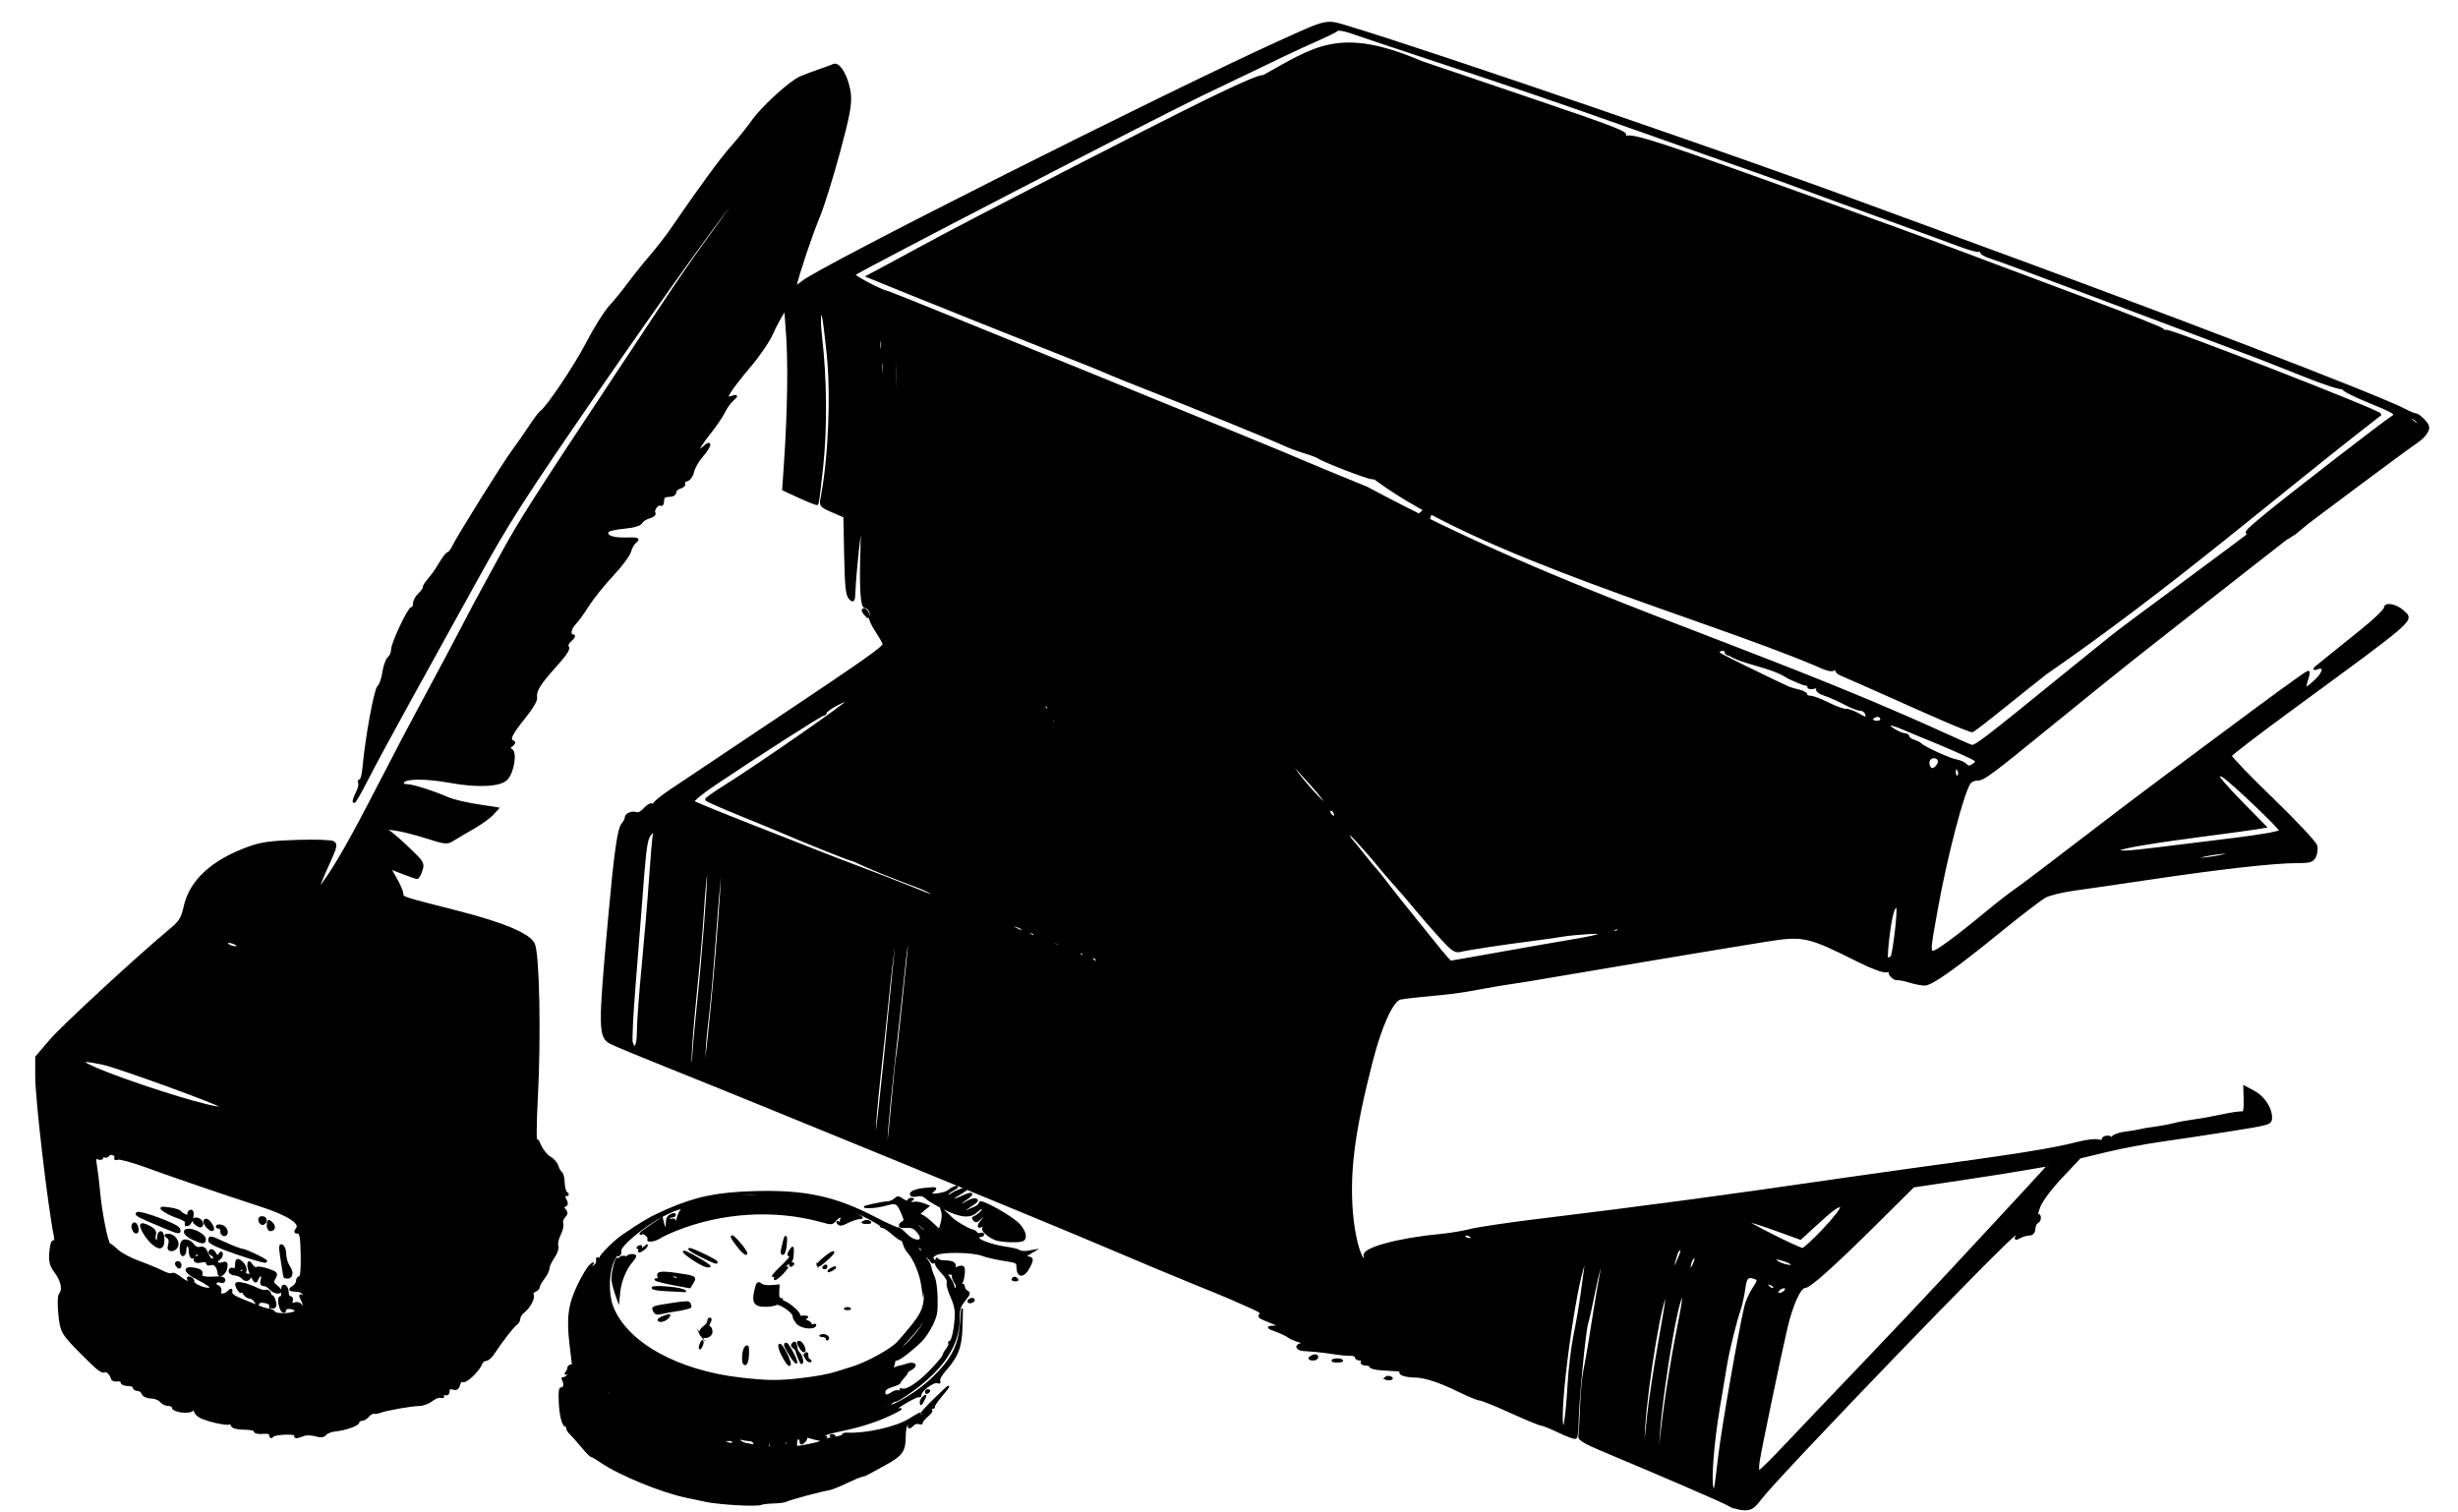 <?xml version="1.0" encoding="UTF-8" standalone="no"?>
<svg
   xmlns:dc="http://purl.org/dc/elements/1.1/"
   xmlns:cc="http://creativecommons.org/ns#"
   xmlns:rdf="http://www.w3.org/1999/02/22-rdf-syntax-ns#"
   xmlns:svg="http://www.w3.org/2000/svg"
   xmlns="http://www.w3.org/2000/svg"
   xmlns:xlink="http://www.w3.org/1999/xlink"
   xmlns:sodipodi="http://sodipodi.sourceforge.net/DTD/sodipodi-0.dtd"
   xmlns:inkscape="http://www.inkscape.org/namespaces/inkscape"
   style="font-size:12px;font-style:normal;font-weight:normal;fill:#000000;fill-opacity:1;stroke:#000000;stroke-width:1;stroke-linecap:square;stroke-linejoin:miter;stroke-miterlimit:10;stroke-opacity:1;stroke-dasharray:none;stroke-dashoffset:0;font-family:Dialog"
   width="325"
   height="200"
   id="svg12099"
   version="1.1"
   inkscape:version="0.48.4 r9939"
   sodipodi:docname="contact.svg">
  <sodipodi:namedview
     pagecolor="#ffffff"
     bordercolor="#666666"
     borderopacity="1"
     objecttolerance="10"
     gridtolerance="10"
     guidetolerance="10"
     inkscape:pageopacity="0"
     inkscape:pageshadow="2"
     inkscape:window-width="1366"
     inkscape:window-height="715"
     id="namedview21209"
     showgrid="false"
     fit-margin-top="1"
     fit-margin-bottom="1"
     fit-margin-left="1"
     fit-margin-right="1"
     inkscape:zoom="1.1818986"
     inkscape:cx="386.07304"
     inkscape:cy="91.982809"
     inkscape:window-x="-8"
     inkscape:window-y="-8"
     inkscape:window-maximized="1"
     inkscape:current-layer="svg12099" />
  <!--Generated by Alchemy (http://al.chemy.org) with Batik SVG Generator-->
  <defs
     id="genericDefs">
    <linearGradient
       inkscape:collect="always"
       xlink:href="#linearGradient1218"
       id="linearGradient21790"
       gradientUnits="userSpaceOnUse"
       spreadMethod="pad"
       x1="928.831"
       y1="362.132"
       x2="936.253"
       y2="377.902" />
  </defs>
  <path
     style="fill:#000000;stroke-width:0.225"
     d=""
     id="path9550"
     inkscape:connector-curvature="0" />
  <path
     style="fill:#000000;stroke-width:0.225"
     d=""
     id="path9548"
     inkscape:connector-curvature="0" />
  <path
     style="fill:#000000;stroke-width:0.233"
     d="m 97.43,198.926 c -1.52,-0.084 -3.282,-0.265 -3.915,-0.402 -0.633,-0.137 -1.877,-0.399 -2.763,-0.582 -3.3,-0.683 -8.915,-2.993 -11.31,-4.654 -0.569,-0.394 -1.124,-0.717 -1.234,-0.717 -0.11,0 -0.701,-0.601 -1.313,-1.336 -0.612,-0.735 -1.294,-1.504 -1.516,-1.709 -0.222,-0.205 -0.403,-0.509 -0.403,-0.676 0,-0.166 -0.078,-0.302 -0.174,-0.302 -0.375,0 -0.732,-1.388 -0.806,-3.135 -0.056,-1.323 2.3e-4,-1.834 0.202,-1.834 0.395,0 0.525,-0.513 0.264,-1.034 -0.122,-0.243 -0.134,-0.39 -0.026,-0.326 0.108,0.064 0.402,-0.089 0.654,-0.341 0.457,-0.456 0.457,-0.457 0,-0.28 -0.378,0.146 -0.411,0.118 -0.19,-0.163 0.148,-0.187 0.251,-0.438 0.23,-0.557 -0.021,-0.119 0.117,-0.261 0.307,-0.314 0.307,-0.086 0.307,-0.067 0,0.176 -0.307,0.242 -0.307,0.261 0,0.171 0.19,-0.056 0.329,-0.25 0.308,-0.432 -0.021,-0.182 -0.163,-1.369 -0.318,-2.639 -0.431,-3.546 -0.2,-5.315 1.028,-7.876 0.564,-1.177 1.264,-2.348 1.554,-2.603 0.501,-0.44 0.51,-0.44 0.187,-0.011 -0.322,0.427 -0.312,0.437 0.177,0.169 0.477,-0.261 0.625,-0.55 0.54,-1.054 -0.018,-0.107 0.073,-0.128 0.203,-0.045 0.13,0.082 0.236,0.051 0.236,-0.07 0,-0.321 1.926,-2.247 2.933,-2.933 2.825,-1.923 3.834,-2.501 6.011,-3.444 3.796,-1.644 6.521,-2.203 11.436,-2.347 6.625,-0.194 10.614,0.652 15.855,3.361 1.628,0.841 3.038,1.48 3.134,1.418 0.096,-0.061 0.553,0.277 1.015,0.752 1.346,1.383 2.788,1.043 1.518,-0.358 -0.467,-0.515 -0.786,-0.61 -1.776,-0.527 -0.597,0.05 -0.69,-0.342 -0.154,-0.65 0.326,-0.188 0.329,-0.294 0.025,-1.017 -0.673,-1.6 -0.803,-1.675 -2.231,-1.281 -0.697,0.192 -1.681,0.339 -2.188,0.328 -0.873,-0.02 -0.849,-0.038 0.461,-0.342 0.76,-0.176 1.633,-0.325 1.939,-0.331 0.307,-0.006 0.744,-0.184 0.973,-0.396 0.385,-0.358 0.462,-0.355 1.043,0.036 0.428,0.288 0.656,0.336 0.716,0.149 0.049,-0.15 0.261,-0.265 0.472,-0.254 0.239,0.012 0.275,0.064 0.096,0.138 -0.49,0.203 -0.317,0.493 0.231,0.386 0.285,-0.056 0.829,0.021 1.209,0.17 l 0.69,0.272 -0.663,0.547 c -0.6,0.494 -0.622,0.56 -0.23,0.689 0.238,0.078 0.863,0.547 1.389,1.042 l 0.956,0.9 0.265,-0.909 c 0.146,-0.5 0.194,-1.144 0.107,-1.431 l -0.158,-0.522 0.545,0.473 c 0.3,0.26 0.65,0.595 0.779,0.743 0.379,0.438 2.198,1.533 2.716,1.636 0.263,0.052 0.553,0.219 0.644,0.371 0.091,0.152 0.332,0.211 0.535,0.131 0.203,-0.08 0.369,-0.042 0.369,0.084 0,0.126 -0.164,0.229 -0.365,0.229 -0.201,0 -0.322,0.132 -0.27,0.293 0.118,0.364 2.172,1.032 3.858,1.255 0.697,0.092 1.395,0.272 1.552,0.401 0.157,0.129 0.675,0.168 1.151,0.087 l 0.866,-0.148 -0.691,0.411 c -0.657,0.391 -0.666,0.415 -0.173,0.492 0.605,0.095 0.638,0.307 0.188,1.202 -0.732,1.454 -1.594,1.502 -1.617,0.09 -0.01,-0.626 -0.071,-0.657 -1.853,-0.936 -1.013,-0.159 -2.257,-0.448 -2.763,-0.642 -1.283,-0.492 -5.32,-0.55 -6.152,-0.088 -0.47,0.261 -0.559,0.414 -0.361,0.618 0.145,0.149 0.185,0.352 0.089,0.451 -0.096,0.099 -0.275,-0.005 -0.398,-0.23 -0.123,-0.225 -0.452,-0.531 -0.731,-0.681 -0.485,-0.259 -0.482,-0.243 0.054,0.356 0.309,0.345 0.596,0.866 0.638,1.156 0.042,0.29 0.234,0.875 0.428,1.298 0.219,0.479 0.367,1.555 0.391,2.851 0.035,1.852 -0.033,2.232 -0.617,3.458 -0.361,0.757 -0.979,1.699 -1.374,2.092 -1.215,1.21 -2.93,2.543 -3.272,2.543 -0.179,0 -0.325,0.098 -0.325,0.217 0,0.12 -0.07,0.404 -0.155,0.633 -0.126,0.338 -0.072,0.381 0.288,0.23 0.244,-0.102 0.598,-0.208 0.788,-0.235 0.19,-0.028 0.501,-0.113 0.691,-0.191 0.539,-0.22 1.173,-0.129 1.082,0.155 -0.045,0.141 -0.333,0.388 -0.64,0.549 -0.307,0.161 -0.485,0.294 -0.396,0.296 0.089,0.002 -0.092,0.285 -0.403,0.63 -0.311,0.344 -0.565,0.694 -0.565,0.777 0,0.083 -0.445,0.285 -0.988,0.45 -0.701,0.213 -0.998,0.434 -1.022,0.762 -0.041,0.552 0.344,0.592 1.019,0.107 0.275,-0.198 0.671,-0.285 0.895,-0.196 0.272,0.107 0.349,0.07 0.237,-0.116 -0.105,-0.175 -0.044,-0.226 0.17,-0.142 0.598,0.236 2.236,-0.845 3.859,-2.547 0.873,-0.915 1.587,-1.768 1.587,-1.897 0,-0.128 0.206,-0.503 0.457,-0.831 0.252,-0.329 0.401,-0.692 0.332,-0.806 -0.069,-0.115 -0.029,-0.209 0.089,-0.209 0.324,0 0.705,-1.758 0.77,-3.55 0.026,-0.728 -0.159,-1.499 -0.587,-2.437 -0.347,-0.762 -0.566,-1.566 -0.491,-1.807 0.093,-0.3 -0.147,-0.736 -0.773,-1.405 -0.687,-0.735 -0.875,-1.099 -0.773,-1.5 0.074,-0.291 0.177,-0.399 0.229,-0.24 0.052,0.159 0.474,0.291 0.938,0.293 1.088,0.005 1.534,0.294 1.325,0.86 -0.13,0.351 -0.105,0.379 0.128,0.142 0.159,-0.163 0.484,-0.296 0.722,-0.296 0.357,0 0.422,0.155 0.372,0.887 -0.033,0.488 -0.158,1.02 -0.276,1.183 -0.14,0.193 -0.125,0.296 0.043,0.296 0.142,0 0.258,0.154 0.258,0.343 0,0.189 0.179,0.446 0.399,0.573 0.361,0.208 0.328,0.32 -0.345,1.181 -0.65,0.831 -0.744,1.128 -0.744,2.348 0,3.494 -1.988,6.564 -6.253,9.658 -0.969,0.703 -1.915,1.278 -2.102,1.278 -0.187,0 -0.473,0.165 -0.635,0.366 -0.162,0.201 -0.418,0.317 -0.567,0.259 -0.15,-0.059 -0.418,-0.012 -0.596,0.105 -0.222,0.145 -0.103,0.187 0.378,0.133 1.415,-0.16 4.513,-2.075 6.464,-3.996 2.432,-2.394 3.312,-4.131 3.563,-7.031 l 0.175,-2.022 -0.062,2.366 c -0.071,2.694 -0.524,3.899 -2.171,5.775 -0.56,0.638 -0.863,1.181 -0.781,1.402 0.1,0.268 0.03,0.319 -0.274,0.199 -0.481,-0.189 -2.205,1.101 -2.205,1.651 0,0.192 -0.104,0.283 -0.231,0.203 -0.206,-0.131 -2.993,1.458 -2.993,1.706 0,0.055 0.233,0.038 0.518,-0.037 0.285,-0.076 -0.146,0.19 -0.959,0.59 -1.947,0.96 -4.268,1.722 -6.814,2.237 -1.881,0.38 -3.038,0.823 -2.176,0.832 0.285,0.003 0.283,0.041 -0.011,0.259 -0.299,0.221 -0.295,0.239 0.028,0.134 0.205,-0.067 0.852,-0.195 1.437,-0.285 0.585,-0.09 1.011,-0.251 0.947,-0.357 -0.064,-0.106 0.222,-0.179 0.636,-0.161 2.487,0.107 6.4,-0.785 8.128,-1.854 1.422,-0.88 1.601,-0.953 1.361,-0.554 -0.113,0.188 -0.025,0.188 0.319,-0.001 0.262,-0.144 0.553,-0.394 0.648,-0.556 0.113,-0.192 0.035,-0.18 -0.223,0.035 -0.217,0.181 -0.427,0.288 -0.467,0.237 -0.039,-0.051 0.74,-0.892 1.733,-1.868 0.992,-0.977 1.804,-1.72 1.804,-1.652 0,0.068 -0.463,0.667 -1.028,1.331 -0.565,0.664 -0.963,1.275 -0.883,1.357 0.08,0.082 -0.053,0.151 -0.296,0.153 -0.326,0.003 -0.362,0.055 -0.137,0.202 0.229,0.149 0.115,0.362 -0.461,0.863 -0.42,0.366 -0.736,0.762 -0.701,0.881 0.035,0.119 -0.136,0.151 -0.379,0.072 -0.257,-0.084 -0.59,0.008 -0.795,0.219 -0.462,0.474 -0.703,0.462 -0.521,-0.025 0.121,-0.325 0.088,-0.339 -0.206,-0.089 -0.242,0.207 -0.353,0.747 -0.359,1.749 -0.01,1.821 -0.428,2.389 -2.64,3.59 -0.887,0.482 -1.871,1.022 -2.188,1.2 -0.317,0.178 -0.698,0.325 -0.847,0.326 -0.149,4.5e-4 -1.082,0.39 -2.073,0.865 -0.991,0.475 -2.061,0.895 -2.377,0.934 -0.842,0.103 -5.122,1.255 -5.531,1.488 -0.192,0.11 -0.95,0.214 -1.683,0.231 -0.734,0.017 -1.509,0.112 -1.723,0.21 -0.214,0.098 -1.633,0.11 -3.153,0.025 z m 4.491,-7.893 c 0,-0.195 -0.041,-0.355 -0.09,-0.355 -0.05,0 -0.15,0.16 -0.223,0.355 -0.073,0.195 -0.032,0.355 0.09,0.355 0.123,0 0.223,-0.16 0.223,-0.355 z m 6.552,-0.376 c 0.138,-0.136 0.138,-0.223 0,-0.234 -0.242,-0.02 -0.619,-0.111 -1.485,-0.36 -0.317,-0.091 -0.503,-0.084 -0.414,0.016 0.089,0.1 0.019,0.328 -0.156,0.508 -0.41,0.422 -0.581,0.413 -0.581,-0.028 0,-0.195 -0.138,-0.355 -0.307,-0.355 -0.228,0 -0.367,0.873 -0.173,1.086 0.1,0.11 2.951,-0.47 3.117,-0.633 z m -8.771,0.139 c -0.073,-0.195 -0.372,-0.355 -0.665,-0.355 -0.293,0 -0.7,-0.066 -0.906,-0.147 -0.245,-0.097 -0.351,-0.035 -0.307,0.177 0.037,0.179 0.43,0.39 0.873,0.469 0.443,0.079 0.88,0.159 0.972,0.177 0.091,0.018 0.106,-0.126 0.033,-0.321 z m 4.397,0.135 c 0.073,-0.121 0.011,-0.297 -0.137,-0.392 -0.163,-0.104 -0.208,-0.069 -0.114,0.088 0.101,0.168 -0.19,0.291 -0.828,0.35 l -0.984,0.091 0.965,0.041 c 0.531,0.023 1.025,-0.058 1.098,-0.179 z m -7.167,-0.253 c -0.106,-0.13 -0.218,-0.237 -0.249,-0.237 -1.045,0 -1.086,0.013 -0.748,0.237 0.463,0.307 1.247,0.307 0.998,0 z m 5.968,-0.157 c -0.158,-0.066 -0.417,-0.066 -0.576,0 -0.158,0.066 -0.029,0.119 0.288,0.119 0.317,0 0.446,-0.054 0.288,-0.119 z m -22.165,-6.175 c 0,-0.099 -0.233,-0.327 -0.518,-0.507 -0.516,-0.326 -0.517,-0.325 -0.08,0.18 0.469,0.542 0.598,0.612 0.598,0.327 z m -2.914,-2.079 c -0.075,-0.201 -0.186,-0.314 -0.246,-0.252 -0.06,0.062 -0.041,0.226 0.042,0.365 0.227,0.378 0.36,0.304 0.204,-0.113 z m 27.737,0.123 c 2.241,-0.243 4.038,-0.571 5.115,-0.935 0.317,-0.107 1.198,-0.381 1.957,-0.609 2.016,-0.605 5.29,-2.416 6.157,-3.406 3.141,-3.584 3.438,-4.137 3.524,-6.579 0.05,-1.402 0.021,-1.728 -0.088,-1.007 l -0.161,1.065 -0.184,-1.183 c -0.216,-1.387 -1.043,-3.334 -1.725,-4.062 -0.264,-0.282 -0.547,-0.788 -0.63,-1.124 -0.082,-0.336 -0.251,-0.612 -0.376,-0.612 -0.124,0 -0.65,-0.373 -1.168,-0.828 -0.518,-0.456 -1.078,-0.828 -1.246,-0.828 -0.167,0 -0.304,-0.089 -0.304,-0.198 0,-0.188 -1.773,-1.155 -3.397,-1.853 -1.096,-0.471 -0.914,-0.172 0.23,0.379 0.804,0.387 0.879,0.473 0.418,0.48 -0.308,0.005 -1.016,0.235 -1.572,0.512 -0.813,0.404 -1.064,0.444 -1.282,0.202 -0.213,-0.237 -0.186,-0.271 0.125,-0.158 0.218,0.079 0.467,0.025 0.554,-0.12 0.103,-0.171 0.052,-0.195 -0.147,-0.069 -0.221,0.141 -0.265,0.086 -0.158,-0.2 0.206,-0.553 -0.194,-0.49 -0.744,0.117 -0.457,0.504 -0.48,0.506 -1.909,0.112 -6.158,-1.697 -13.208,-1.254 -19.294,1.212 -0.823,0.334 -1.751,0.776 -2.062,0.984 -0.585,0.39 -1.679,0.544 -1.477,0.209 0.166,-0.276 -0.56,-0.953 -0.834,-0.779 -0.128,0.081 -0.232,0.091 -0.232,0.022 0,-0.069 0.647,-0.558 1.438,-1.086 l 1.438,-0.96 0.187,0.743 c 0.221,0.878 0.413,0.787 0.441,-0.21 0.014,-0.507 0.176,-0.786 0.561,-0.966 0.338,-0.158 0.541,-0.167 0.541,-0.022 0,0.127 -0.149,0.232 -0.332,0.232 -0.183,0 -0.406,0.123 -0.497,0.274 -0.113,0.188 -0.008,0.232 0.332,0.14 0.413,-0.111 0.501,-0.028 0.521,0.495 0.017,0.437 0.092,0.305 0.247,-0.436 0.123,-0.586 0.396,-1.205 0.609,-1.376 0.649,-0.523 -0.791,-0.08 -2.378,0.732 -2.627,1.345 -5.968,4.135 -5.727,4.782 0.064,0.171 -0.011,0.391 -0.165,0.49 -0.18,0.114 -0.222,0.08 -0.117,-0.094 0.09,-0.15 0.108,-0.273 0.04,-0.273 -0.068,0 -0.351,0.453 -0.629,1.006 -0.751,1.496 -0.856,4.37 -0.221,6.093 1.776,4.822 8.566,8.636 17.067,9.588 3.425,0.384 4.821,0.404 7.551,0.108 z m -7.164,-2.042 c -0.296,-0.304 -0.159,-1.916 0.188,-2.212 0.298,-0.254 0.345,-0.153 0.342,0.74 -0.003,1.064 -0.253,1.757 -0.53,1.472 z m 5.082,-1.079 c -0.386,-0.75 -0.55,-1.314 -0.421,-1.447 0.13,-0.133 0.49,0.346 0.924,1.231 0.886,1.803 0.418,2.004 -0.504,0.216 z m 0.99,-0.088 c -0.727,-1.177 -0.841,-1.519 -0.509,-1.519 0.254,0 1.502,2.359 1.338,2.528 -0.069,0.071 -0.442,-0.383 -0.829,-1.009 z m 1.116,0.315 c -0.171,-0.423 -0.302,-0.822 -0.293,-0.887 0.009,-0.065 -0.149,-0.244 -0.351,-0.398 -0.278,-0.211 -0.303,-0.347 -0.103,-0.556 0.201,-0.21 0.297,-0.171 0.4,0.162 0.074,0.241 0.133,0.522 0.13,0.624 -0.003,0.102 0.154,0.349 0.348,0.549 0.308,0.316 0.508,1.276 0.266,1.276 -0.048,0 -0.227,-0.346 -0.397,-0.769 z m 0.952,0.073 c -0.159,-0.305 -0.162,-0.508 -0.008,-0.606 0.127,-0.081 0.231,-0.034 0.231,0.104 0,0.489 0.047,0.608 0.31,0.779 0.197,0.129 0.193,0.175 -0.014,0.177 -0.154,0.002 -0.387,-0.203 -0.519,-0.455 z m -0.784,-1.447 c -0.321,-0.558 -0.336,-0.697 -0.079,-0.697 0.365,0 0.934,1.106 0.659,1.28 -0.099,0.063 -0.36,-0.2 -0.58,-0.583 z m -13.251,0.131 c 0.024,-0.448 0.408,-1.203 0.421,-0.828 0.007,0.195 -0.088,0.515 -0.211,0.71 -0.123,0.195 -0.218,0.248 -0.211,0.118 z m 16.791,-1.262 c 0,-0.152 -0.233,-0.288 -0.518,-0.304 -0.426,-0.023 -0.443,-0.048 -0.091,-0.141 0.459,-0.121 1.026,0.291 0.766,0.558 -0.087,0.089 -0.157,0.037 -0.157,-0.114 z m -16.599,-0.417 c -0.281,-0.348 -0.102,-0.77 0.522,-1.233 0.229,-0.17 0.417,-0.463 0.417,-0.651 0,-0.188 0.107,-0.342 0.238,-0.342 0.154,0 0.143,0.184 -0.033,0.521 -0.202,0.388 -0.204,0.544 -0.008,0.611 0.145,0.05 0.263,0.335 0.263,0.634 0,0.641 -0.991,0.965 -1.4,0.458 z m 12.724,-1.59 c -0.275,-0.301 -0.501,-0.722 -0.501,-0.935 0,-0.559 -1.898,-1.852 -2.318,-1.579 -0.181,0.118 -0.819,0.216 -1.416,0.218 -1.35,0.005 -1.673,-0.448 -1.356,-1.898 0.26,-1.189 0.376,-1.324 0.815,-0.95 0.193,0.165 0.771,0.257 1.33,0.211 l 0.988,-0.08 -0.043,0.887 c -0.031,0.649 0.05,0.887 0.301,0.887 0.201,0 0.276,0.113 0.18,0.273 -0.101,0.169 -0.063,0.209 0.1,0.105 0.315,-0.2 2.376,1.5 2.191,1.808 -0.07,0.116 0.013,0.192 0.184,0.168 0.171,-0.024 0.466,-0.03 0.656,-0.012 0.287,0.026 0.292,0.067 0.027,0.239 -0.25,0.163 -0.213,0.241 0.173,0.367 0.27,0.088 0.491,0.271 0.491,0.406 0,0.135 0.161,0.183 0.357,0.105 0.205,-0.081 0.297,-0.041 0.217,0.093 -0.281,0.468 -1.851,0.26 -2.376,-0.314 z M 87.067,174.588 c -0.063,-0.105 0.211,-0.308 0.61,-0.451 0.933,-0.334 0.998,-0.327 0.677,0.07 -0.326,0.404 -1.13,0.642 -1.287,0.381 z m -0.591,-1.212 c -0.289,-0.555 -0.287,-0.556 2.482,-0.979 1.812,-0.277 2.14,-0.276 2.245,0.006 0.068,0.182 0.123,0.363 0.123,0.403 0,0.106 -1.141,0.389 -2.048,0.508 -0.43,0.056 -1.183,0.195 -1.674,0.308 -0.764,0.176 -0.926,0.141 -1.128,-0.247 z m 25.289,-0.366 c 0.158,-0.066 0.417,-0.066 0.576,0 0.158,0.066 0.029,0.119 -0.288,0.119 -0.317,0 -0.446,-0.054 -0.288,-0.119 z m -30.399,-2.111 c -0.222,-0.64 -0.404,-1.462 -0.403,-1.828 10e-4,-0.969 0.484,-2.781 0.703,-2.642 0.103,0.066 0.249,0.018 0.324,-0.107 0.075,-0.124 0.341,-0.185 0.592,-0.136 0.251,0.05 0.456,0.017 0.456,-0.074 0,-0.09 0.249,-0.164 0.554,-0.164 0.581,0 0.562,0.166 -0.106,0.947 -0.768,0.897 -1.434,2.523 -1.574,3.843 l -0.14,1.323 z m 6.679,-0.274 c -1.035,-0.047 -1.785,-0.184 -1.785,-0.328 0,-0.274 3.231,-0.046 4.03,0.283 0.461,0.19 0.461,0.19 0,0.157 -0.253,-0.018 -1.264,-0.069 -2.245,-0.113 z m 1.031,-0.782 c -1.862,-0.344 -2.964,-0.698 -2.17,-0.698 0.144,0 0.206,-0.149 0.138,-0.331 -0.217,-0.58 0.344,-0.668 2.397,-0.374 2.501,0.358 2.611,0.42 2.14,1.192 l -0.369,0.605 z m 0.524,-0.462 c -0.253,-0.112 -0.771,-0.197 -1.151,-0.189 -0.675,0.014 -0.672,0.019 0.115,0.189 1.131,0.245 1.59,0.245 1.036,0 z m 0,-0.473 c 0.085,-0.141 -0.165,-0.227 -0.62,-0.213 -0.716,0.022 -0.728,0.035 -0.186,0.213 0.317,0.104 0.596,0.2 0.62,0.213 0.024,0.013 0.108,-0.083 0.186,-0.213 z m 0.849,0.075 c -0.166,-0.068 -0.365,-0.06 -0.441,0.019 -0.076,0.079 0.059,0.135 0.302,0.124 0.268,-0.011 0.323,-0.067 0.139,-0.143 z m -2.763,-0.473 c -0.166,-0.068 -0.365,-0.06 -0.441,0.019 -0.076,0.079 0.059,0.135 0.302,0.124 0.268,-0.011 0.323,-0.067 0.139,-0.143 z m 14.835,0.358 c 0.116,-0.193 0.033,-0.225 -0.274,-0.107 -0.242,0.093 0.233,-0.469 1.056,-1.25 0.823,-0.781 1.367,-1.425 1.209,-1.431 -0.376,-0.015 -0.364,-0.287 0.038,-0.852 0.299,-0.42 0.323,-0.375 0.288,0.538 -0.029,0.767 -0.157,1.061 -0.556,1.281 -0.285,0.157 -0.518,0.38 -0.518,0.496 0,0.116 0.13,0.135 0.288,0.043 0.158,-0.092 -0.069,0.221 -0.506,0.696 -0.754,0.821 -1.381,1.18 -1.025,0.587 z m 7,-0.771 c 0,-0.065 0.207,-0.232 0.461,-0.372 0.253,-0.139 0.461,-0.2 0.461,-0.135 0,0.065 -0.207,0.232 -0.461,0.372 -0.253,0.139 -0.461,0.2 -0.461,0.135 z m -0.691,-0.476 c 0,-0.057 0.104,-0.17 0.23,-0.251 0.127,-0.08 0.23,-0.034 0.23,0.104 0,0.138 -0.104,0.251 -0.23,0.251 -0.127,0 -0.23,-0.047 -0.23,-0.104 z m -17.099,-1.034 c -0.728,-0.479 -1.324,-0.962 -1.324,-1.072 0,-0.186 2.063,0.912 3.103,1.651 0.452,0.322 0.452,0.323 0,0.308 -0.25,-0.008 -1.05,-0.407 -1.778,-0.887 z m 12.723,0.679 c 0,-0.138 0.104,-0.251 0.23,-0.251 0.127,0 0.23,0.047 0.23,0.104 0,0.057 -0.104,0.17 -0.23,0.251 -0.127,0.08 -0.23,0.034 -0.23,-0.104 z m 3.621,0.057 c -0.058,-0.104 0.399,-0.59 1.016,-1.08 1.198,-0.952 1.54,-0.889 0.487,0.089 -1.018,0.946 -1.391,1.192 -1.503,0.99 z m -15.481,-1.254 c -1.013,-0.5 -1.658,-0.918 -1.434,-0.928 0.409,-0.018 3.621,1.542 3.621,1.759 0,0.211 -0.332,0.085 -2.188,-0.831 z m 5.181,-1.001 c -0.98,-1.258 -1.186,-1.602 -0.956,-1.602 0.122,0 0.656,0.532 1.186,1.183 0.53,0.651 0.825,1.177 0.655,1.17 -0.17,-0.007 -0.568,-0.345 -0.885,-0.752 z m 5.595,0.232 c 0.067,-0.293 0.179,-0.786 0.25,-1.097 0.178,-0.783 0.351,-0.901 0.336,-0.231 -0.022,1.041 -0.229,1.861 -0.469,1.861 -0.131,0 -0.184,-0.24 -0.117,-0.532 z m -18.863,0.103 c 0.079,-0.132 0.019,-0.283 -0.133,-0.335 -0.172,-0.059 -0.124,-0.155 0.126,-0.254 0.241,-0.095 0.347,-0.065 0.263,0.075 -0.2,0.333 0.196,0.29 0.565,-0.062 0.245,-0.234 0.276,-0.234 0.148,-0.001 -0.089,0.162 -0.376,0.412 -0.637,0.556 -0.288,0.159 -0.419,0.167 -0.331,0.021 z m 29.716,-3.881 c 0.21,-0.121 0.517,-0.121 0.727,0 0.271,0.156 0.178,0.209 -0.363,0.209 -0.541,0 -0.634,-0.053 -0.363,-0.209 z m 6.436,15.424 c 1.172,-1.3 2.235,-2.973 2.207,-3.473 -0.006,-0.103 -0.219,0.221 -0.475,0.719 -0.256,0.498 -1.262,1.765 -2.235,2.816 -0.974,1.051 -1.552,1.793 -1.286,1.649 0.266,-0.144 1.071,-0.914 1.789,-1.711 z m 2.599,-5.735 c -0.063,-0.16 -0.111,0.028 -0.106,0.419 0.005,0.39 0.056,0.522 0.115,0.291 0.058,-0.23 0.054,-0.55 -0.009,-0.71 z m 2.982,-1.706 c -0.214,-0.336 -0.327,-0.714 -0.251,-0.84 0.076,-0.126 -0.082,-0.23 -0.352,-0.23 l -0.49,0 0.476,0.687 c 0.262,0.378 0.476,0.878 0.476,1.112 0,0.32 0.065,0.358 0.265,0.153 0.199,-0.205 0.168,-0.423 -0.125,-0.882 z m -2.994,-0.296 c -0.076,-0.079 -0.131,0.061 -0.121,0.311 0.011,0.276 0.066,0.332 0.139,0.143 0.067,-0.171 0.058,-0.375 -0.018,-0.454 z m -1.396,-4.071 c -0.084,-0.139 -0.262,-0.252 -0.397,-0.252 -0.153,0 -0.135,0.136 0.046,0.361 0.316,0.391 0.598,0.304 0.35,-0.108 z m 0.425,-2.486 c -0.119,-0.319 -1.07,-1.079 -1.351,-1.079 -0.111,0 1.298,1.395 1.428,1.413 0.028,0.004 -0.007,-0.146 -0.077,-0.334 z m -21.275,-4.621 1.727,-0.167 -1.842,-0.013 c -1.013,-0.007 -2.464,0.067 -3.224,0.164 l -1.382,0.176 1.497,0.004 c 0.823,0.002 2.274,-0.071 3.224,-0.164 z m 3.972,0.073 c -0.158,-0.066 -0.417,-0.066 -0.576,0 -0.158,0.066 -0.029,0.119 0.288,0.119 0.317,0 0.446,-0.054 0.288,-0.119 z m 4.841,31.723 c 0.076,-0.079 0.275,-0.087 0.441,-0.019 0.184,0.075 0.129,0.132 -0.139,0.143 -0.243,0.01 -0.379,-0.046 -0.302,-0.124 z m 11.913,-4.403 c 0,-0.201 0.172,-0.512 0.383,-0.69 0.35,-0.297 0.358,-0.274 0.084,0.267 -0.401,0.793 -0.467,0.853 -0.467,0.423 z m 0.691,-1.356 c 0,-0.138 0.104,-0.251 0.23,-0.251 0.127,0 0.23,0.047 0.23,0.104 0,0.057 -0.104,0.17 -0.23,0.251 -0.127,0.08 -0.23,0.034 -0.23,-0.104 z m 5.642,-12.082 c 0.078,-0.13 0.298,-0.237 0.488,-0.237 0.19,0 0.281,0.106 0.203,0.237 -0.078,0.13 -0.298,0.237 -0.488,0.237 -0.19,0 -0.281,-0.106 -0.203,-0.237 z m 5.875,-2.937 c 0.15,-0.154 0.318,-0.141 0.492,0.038 0.199,0.205 0.143,0.263 -0.228,0.234 -0.324,-0.025 -0.414,-0.118 -0.265,-0.272 z m -2.19,-5.125 c -0.38,-0.116 -0.966,-0.456 -1.303,-0.757 -0.507,-0.453 -0.569,-0.626 -0.362,-1.011 0.225,-0.418 0.211,-0.432 -0.142,-0.135 -0.603,0.507 -0.753,0.093 -0.19,-0.523 0.693,-0.758 0.629,-1.079 -0.079,-0.395 -0.474,0.457 -0.63,0.502 -0.864,0.248 -0.226,-0.247 -0.226,-0.333 -3e-5,-0.418 0.557,-0.21 1.325,-0.979 1.154,-1.155 -0.096,-0.099 -0.441,0.079 -0.767,0.394 -0.895,0.864 -2.12,0.768 -4.356,-0.342 -1.013,-0.503 -2.071,-1.13 -2.35,-1.392 -0.374,-0.351 -0.691,-0.44 -1.2,-0.335 -0.381,0.078 -0.747,0.051 -0.813,-0.06 -0.239,-0.398 0.521,-0.731 1.97,-0.864 1.301,-0.119 1.426,-0.095 1.07,0.204 -0.222,0.186 -0.403,0.398 -0.403,0.47 0,0.268 1.889,-0.035 2.262,-0.363 0.407,-0.359 1.192,-0.707 1.192,-0.529 0,0.058 -0.311,0.27 -0.691,0.472 -0.38,0.202 -0.691,0.48 -0.691,0.617 0,0.137 0.337,0.042 0.748,-0.212 0.905,-0.559 2.367,-0.951 1.744,-0.467 -0.212,0.165 -0.718,0.489 -1.125,0.721 -1.096,0.625 -0.659,0.754 0.584,0.173 1.448,-0.678 1.785,-0.494 0.587,0.32 -1.166,0.793 -1.101,1.09 0.082,0.372 0.49,-0.297 1.001,-0.443 1.234,-0.351 0.316,0.124 0.174,0.299 -0.693,0.853 -1.157,0.74 -1.43,1.068 -0.571,0.688 0.285,-0.126 0.803,-0.346 1.151,-0.489 0.348,-0.143 0.633,-0.416 0.633,-0.608 0,-0.535 4.332,1.886 5.239,2.928 0.804,0.924 0.973,1.825 0.384,2.057 -0.521,0.205 -2.621,0.138 -3.435,-0.109 z m -62.869,-14.182 c -0.078,-0.13 -0.033,-0.237 0.102,-0.237 0.134,0 0.244,0.106 0.244,0.237 0,0.13 -0.046,0.237 -0.102,0.237 -0.056,0 -0.166,-0.106 -0.244,-0.237 z"
     id="path9631"
     inkscape:connector-curvature="0"
     sodipodi:nodetypes="cssssssssssscssccccccssscsccssssscsssscssscsscccsccssscsccssscssssscccssscscscccsccsssssscccccscssscssccssccscscscccsssccssssssssccssscssscscscssccsscsscscssssscccscccsscsccscscsccsssssccsccssccccsscccccccsscccccsccsssssssscscccccsssscsscsssssscssscccssssccsscscssscscssscccsssscccsccsssssscsccscsccscccsccccsscsccccsccsscsssscscccsccssccsscccccssscccccssccscsscccssssscsccsssscscscccsscsscssscsscscsccscccccccccscccssccccssscsscsssssscsssssscsscssssssscscscscccscccsccccscscsscscccccscscsscsccccccsccccscccccsccccssssccsccssssssscssssssccsccsssssssscsssscssssssssssssssssssssssssss" />
  <path
     style="fill:#000000;stroke-width:0.326"
     d="m 228.751,199.055 c -0.966,-0.538 -8.999,-4.015 -16.97,-7.344 -2.106,-0.88 -3.02,-1.423 -2.938,-1.746 0.065,-0.258 0.167,-1.957 0.227,-3.774 0.06,-1.818 0.262,-4.048 0.45,-4.957 0.188,-0.909 0.492,-2.619 0.677,-3.801 0.874,-5.595 1.629,-9.983 1.806,-10.501 0.135,-0.394 0.09,-0.468 -0.146,-0.24 -0.188,0.182 -0.652,1.892 -1.031,3.801 -0.379,1.909 -0.828,3.924 -0.997,4.48 -0.35,1.148 -1.255,10.67 -1.261,13.264 -0.002,0.944 -0.112,1.782 -0.245,1.863 -0.133,0.081 -1.11,-0.273 -2.172,-0.787 -1.062,-0.514 -2.121,-0.943 -2.354,-0.954 -0.233,-0.011 -2.055,-0.763 -4.05,-1.672 -1.994,-0.909 -3.835,-1.652 -4.09,-1.652 -0.255,0 -1.528,-0.524 -2.83,-1.165 -2.389,-1.176 -4.477,-1.865 -5.659,-1.867 -1.108,-0.002 -2.124,-0.282 -1.967,-0.542 0.083,-0.137 -0.092,-0.265 -0.389,-0.282 -0.297,-0.018 -1.227,-0.074 -2.068,-0.124 -0.841,-0.051 -1.528,-0.217 -1.528,-0.369 0,-0.152 -0.298,-0.277 -0.662,-0.277 -0.364,0 -0.573,-0.149 -0.464,-0.33 0.109,-0.182 -0.027,-0.33 -0.303,-0.33 -0.276,0 -0.502,-0.147 -0.502,-0.327 0,-0.18 -0.326,-0.315 -0.724,-0.3 -0.398,0.015 -1.375,-0.076 -2.172,-0.202 -0.796,-0.125 -1.882,-0.262 -2.413,-0.303 -0.531,-0.041 -1.291,-0.101 -1.689,-0.132 -0.398,-0.032 -0.724,-0.206 -0.724,-0.388 0,-0.182 0.326,-0.344 0.724,-0.36 0.525,-0.022 0.414,-0.121 -0.402,-0.36 -0.619,-0.182 -1.286,-0.466 -1.482,-0.632 -0.196,-0.166 -0.919,-0.514 -1.609,-0.773 -1.244,-0.468 -1.246,-0.472 -0.288,-0.516 1.039,-0.048 1.021,-0.062 -1.276,-0.981 -0.653,-0.261 -0.827,-0.462 -0.551,-0.638 0.267,-0.17 -0.062,-0.458 -0.976,-0.857 -0.758,-0.33 -1.958,-0.864 -2.666,-1.185 -0.708,-0.322 -2.952,-1.249 -4.987,-2.062 -2.035,-0.812 -7.174,-2.961 -11.421,-4.774 -7.933,-3.387 -44.847,-18.537 -57.749,-23.701 -3.981,-1.594 -7.63,-3.103 -8.109,-3.355 -1.506,-0.792 -1.522,-1.913 -0.233,-16.154 0.823,-9.091 1.246,-12.114 1.786,-12.75 0.244,-0.287 0.443,-0.68 0.443,-0.873 0,-0.445 0.832,-0.785 1.388,-0.566 0.232,0.092 0.689,-0.136 1.015,-0.506 0.631,-0.716 1.33,-0.931 0.945,-0.291 -0.143,0.238 -0.088,0.292 0.147,0.142 0.207,-0.132 0.304,-0.359 0.216,-0.506 -0.088,-0.147 0.886,-0.97 2.166,-1.829 1.28,-0.859 7.684,-5.142 14.231,-9.518 11.779,-7.872 13.995,-9.438 13.995,-9.888 0,-0.127 -0.444,-0.907 -0.986,-1.732 -0.542,-0.825 -0.904,-1.637 -0.803,-1.804 0.279,-0.464 -0.154,-1.355 -0.658,-1.355 -0.505,0 -0.66,-2.544 -0.481,-7.932 0.057,-1.727 0.031,-3.065 -0.059,-2.974 -0.179,0.182 -0.82,6.184 -0.927,8.684 -0.061,1.43 -0.115,1.53 -0.57,1.063 -0.403,-0.413 -0.523,-1.539 -0.606,-5.665 l -0.104,-5.15 -1.611,-0.699 c -1.524,-0.661 -1.6,-0.753 -1.414,-1.697 1.036,-5.261 1.388,-13.763 0.799,-19.276 -0.513,-4.801 -0.637,-5.468 -0.953,-5.144 -0.166,0.171 -0.15,1.467 0.038,3.1 0.634,5.501 0.694,11.847 0.158,16.992 -0.282,2.712 -0.564,4.983 -0.626,5.047 -0.062,0.064 -1.096,-0.337 -2.298,-0.891 l -2.185,-1.007 0.209,-3.049 c 0.511,-7.454 0.601,-14.172 0.245,-18.286 -0.206,-2.382 -0.283,-4.576 -0.172,-4.875 0.112,-0.299 0.504,-0.544 0.872,-0.544 0.368,0 0.968,-0.283 1.333,-0.629 1.749,-1.656 48.27,-25.08 63.4,-31.922 6.149,-2.781 5.824,-2.712 8.74,-1.836 10.988,3.303 53.349,17.829 67.991,23.316 1.15,0.431 6.434,2.369 11.743,4.307 28.077,10.251 56.839,21.29 60.162,23.09 0.531,0.288 1.121,0.524 1.311,0.525 0.19,9e-4 0.673,0.36 1.073,0.797 0.602,0.658 0.665,0.915 0.366,1.487 -0.198,0.381 -0.754,0.949 -1.234,1.263 -1.207,0.789 -14.755,10.885 -16.226,12.092 -1.173,0.962 -1.233,0.974 -3.056,0.605 -1.023,-0.207 -2.27,-0.414 -2.771,-0.46 -0.852,-0.079 -0.728,-0.236 1.93,-2.44 2.986,-2.475 15.989,-12.532 16.826,-13.013 0.712,-0.409 0.35,-0.641 -3.373,-2.157 -1.853,-0.754 -3.261,-1.494 -3.13,-1.643 0.132,-0.149 0.072,-0.173 -0.132,-0.053 -0.204,0.12 -2.439,-0.61 -4.966,-1.622 -2.527,-1.012 -5.111,-2.034 -5.742,-2.272 -0.631,-0.237 -4.404,-1.658 -8.385,-3.156 -3.981,-1.499 -9.99,-3.755 -13.352,-5.014 -3.362,-1.259 -7.705,-2.888 -9.652,-3.618 -1.946,-0.731 -4.009,-1.474 -4.585,-1.652 -0.575,-0.178 -1.046,-0.474 -1.046,-0.658 0,-0.184 -0.123,-0.256 -0.273,-0.161 -0.15,0.095 -1.272,-0.204 -2.493,-0.666 -1.221,-0.462 -5.912,-2.174 -10.424,-3.804 -4.512,-1.63 -9.145,-3.321 -10.295,-3.756 -1.15,-0.435 -3.973,-1.453 -6.274,-2.261 -2.3,-0.808 -5.123,-1.802 -6.274,-2.209 -1.15,-0.407 -5.204,-1.841 -9.008,-3.186 -11.213,-3.966 -16.649,-5.827 -26.864,-9.195 -5.308,-1.75 -10.403,-3.452 -11.321,-3.781 -0.918,-0.329 -1.787,-0.479 -1.93,-0.334 -0.144,0.145 -1.419,0.774 -2.835,1.396 -2.24,0.985 -4.668,2.137 -15.282,7.253 -6.189,2.983 -45.281,23.217 -45.78,23.696 -0.207,0.199 3.862,2.33 4.449,2.33 0.255,0 52.092,21.138 54.361,22.167 0.708,0.321 4.762,2 9.008,3.731 26.521,14.244 50.019,20.533 76.088,32.43 1.858,0.85 3.595,1.612 3.861,1.694 0.474,0.146 1.648,-0.754 12.547,-9.618 2.92,-2.374 5.688,-4.611 6.152,-4.971 2.099,-1.671 16.545,-12.229 18.669,-13.951 0.41,-0.319 4.8,0.878 5.225,0.533 10.87,-8.823 -19.605,15.17 -21.198,16.423 -1.593,1.252 -6.37,5.106 -10.617,8.564 -8.562,6.971 -9.199,7.442 -10.084,7.442 -0.338,0 -0.759,0.186 -0.934,0.413 -0.884,1.148 -3.126,9.73 -4.41,16.877 -0.95,5.29 -0.966,5.514 -0.384,5.514 0.462,0 3.388,-2.167 7.124,-5.276 1.239,-1.031 2.976,-2.378 3.861,-2.994 0.885,-0.616 4.504,-3.352 8.043,-6.079 3.539,-2.727 8.606,-6.569 11.26,-8.539 2.654,-1.969 5.961,-4.429 7.348,-5.466 6.84,-5.113 11.717,-8.661 11.907,-8.661 0.097,0 0.022,0.454 -0.167,1.008 -0.188,0.555 -0.279,1.073 -0.202,1.152 0.077,0.079 0.685,-0.369 1.351,-0.995 1.178,-1.108 1.314,-2.064 0.24,-1.682 -0.48,0.171 -0.482,0.15 -0.02,-0.225 0.281,-0.228 1.005,-0.816 1.609,-1.307 0.604,-0.491 2.51,-2.024 4.235,-3.408 1.725,-1.383 3.137,-2.745 3.137,-3.026 0,-0.63 1.465,-0.339 2.333,0.463 1.332,1.233 1.988,0.661 -15.177,13.248 -4.145,3.039 -7.568,5.672 -7.607,5.85 -0.039,0.178 2.45,2.763 5.531,5.744 3.082,2.981 5.685,5.756 5.785,6.166 0.1,0.41 0.02,1.056 -0.178,1.437 -0.309,0.593 -0.659,0.692 -2.449,0.692 -2.913,0 -10.216,0.821 -19.122,2.149 -4.158,0.62 -8.791,1.294 -10.295,1.498 -1.504,0.204 -3.202,0.619 -3.773,0.923 -0.571,0.304 -3.249,2.352 -5.952,4.551 -6.082,4.949 -9.087,7.073 -10.001,7.071 -0.387,-9e-4 -1.283,-0.177 -1.99,-0.391 -0.708,-0.214 -1.411,-0.356 -1.562,-0.317 -0.401,0.104 -1.193,-0.642 -1.008,-0.95 0.087,-0.144 -0.127,-0.186 -0.474,-0.092 -0.372,0.1 -1.863,-0.445 -3.62,-1.323 -6.819,-3.407 -7.32,-3.518 -12.346,-2.721 -3.982,0.631 -23.092,3.821 -28.927,4.828 -2.123,0.366 -4.367,0.73 -4.987,0.808 -0.619,0.078 -2.341,0.369 -3.825,0.647 -2.741,0.514 -3.582,0.624 -7.596,0.998 -1.239,0.115 -2.577,0.277 -2.973,0.359 -1.068,0.222 -2.61,3.599 -3.836,8.401 -2.335,9.144 -3.018,14.333 -2.608,19.818 0.231,3.085 1.063,6.29 1.633,6.29 0.161,0 0.216,-0.206 0.122,-0.457 -0.339,-0.907 4.394,-2.205 9.914,-2.719 1.239,-0.115 3.038,-0.413 3.999,-0.663 0.961,-0.249 4.87,-0.834 8.687,-1.299 14.736,-1.798 25.329,-3.22 40.56,-5.445 2.566,-0.375 6.258,-0.897 8.204,-1.161 14.872,-2.016 19.477,-2.744 22.865,-3.617 1.151,-0.296 2.377,-0.446 2.724,-0.333 0.358,0.117 0.632,0.053 0.632,-0.147 0,-0.194 0.253,-0.35 0.563,-0.348 0.481,0.004 0.493,0.052 0.081,0.325 -0.295,0.196 -0.333,0.322 -0.096,0.325 0.212,0.003 0.51,-0.223 0.662,-0.501 0.156,-0.286 0.897,-0.58 1.705,-0.675 0.786,-0.092 1.646,-0.234 1.912,-0.314 0.265,-0.08 1.134,-0.228 1.93,-0.329 0.796,-0.101 1.954,-0.315 2.574,-0.477 0.619,-0.162 1.841,-0.388 2.716,-0.502 0.874,-0.114 2.605,-0.427 3.846,-0.695 1.241,-0.268 2.407,-0.427 2.593,-0.354 0.212,0.084 0.318,-0.52 0.286,-1.634 l -0.05,-1.767 1.176,0.62 c 1.304,0.688 2.302,2.17 2.302,3.418 0,0.8 -0.1,0.831 -5.389,1.668 -2.964,0.469 -7.054,1.086 -9.089,1.371 -2.035,0.285 -5.292,0.901 -7.239,1.368 l -3.539,0.851 -2.429,2.574 c -1.399,1.482 -2.651,3.153 -2.952,3.939 -0.287,0.751 -0.388,1.28 -0.225,1.177 0.164,-0.104 0.297,0.031 0.297,0.299 0,0.268 -0.151,0.539 -0.336,0.603 -0.185,0.063 -0.36,0.447 -0.39,0.854 -0.035,0.479 -0.264,0.739 -0.65,0.739 -0.328,0 -0.894,0.164 -1.257,0.363 -0.481,0.264 -0.601,0.264 -0.442,0 0.12,-0.2 0.046,-0.363 -0.164,-0.363 -0.634,0 -31.4,31.913 -33.692,34.948 -0.863,1.143 -1.252,1.402 -2.092,1.391 -0.567,-0.007 -1.429,-0.235 -1.917,-0.507 z m -1.371,-6.751 c 0.442,-3.672 2.667,-16.383 3.42,-19.536 0.157,-0.657 0.635,-1.724 1.063,-2.371 0.648,-0.981 0.697,-1.209 0.295,-1.367 -1.08,-0.426 -1.357,-0.18 -1.556,1.38 -0.11,0.863 -0.401,2.165 -0.646,2.892 -0.585,1.735 -1.435,5.201 -1.783,7.271 -0.153,0.909 -0.576,3.437 -0.941,5.618 -0.784,4.683 -1.171,9.767 -0.809,10.626 0.323,0.767 0.321,0.775 0.958,-4.512 z m 8.479,-0.909 c 1.67,-1.772 6.309,-6.643 10.31,-10.824 4.001,-4.181 9.446,-9.951 12.1,-12.821 2.654,-2.87 6.584,-7.108 8.733,-9.418 2.149,-2.309 3.886,-4.222 3.861,-4.25 -0.025,-0.028 -1.205,0.16 -2.62,0.417 -1.416,0.258 -5.43,0.895 -8.921,1.416 l -6.348,0.947 -4.752,4.718 c -5.765,5.724 -8.955,8.581 -9.579,8.581 -0.676,0 -1.751,2.368 -2.468,5.436 -0.856,3.664 -3.405,15.898 -3.67,17.615 -0.119,0.772 -0.097,1.405 0.051,1.405 0.147,0 1.634,-1.45 3.303,-3.222 z m -15.368,-7.684 c 0.373,-2.454 0.962,-5.874 1.309,-7.601 0.812,-4.035 0.935,-5.006 0.606,-4.798 -0.814,0.517 -3.26,16.211 -3.183,20.425 l 0.043,2.385 0.274,-2.974 c 0.15,-1.636 0.578,-4.982 0.951,-7.436 z m -2.571,3.635 c 0.199,-1.909 0.851,-6.221 1.45,-9.584 1.118,-6.28 1.285,-7.694 0.748,-6.314 -1.004,2.578 -2.881,15.278 -2.813,19.038 0.029,1.636 0.098,2.379 0.154,1.652 0.055,-0.727 0.263,-2.883 0.462,-4.792 z m -10.495,-4.229 c 0.123,-2.128 0.489,-5.132 0.813,-6.677 0.324,-1.545 0.753,-4.073 0.953,-5.618 0.2,-1.545 0.433,-3.255 0.518,-3.801 0.151,-0.97 0.147,-0.973 -0.2,-0.165 -1.322,3.083 -3.587,19.947 -2.93,21.812 0.279,0.792 0.6,-1.316 0.846,-5.55 z m -21.001,-1.615 c -0.232,-0.096 -0.51,-0.084 -0.617,0.026 -0.107,0.11 0.083,0.188 0.422,0.174 0.375,-0.016 0.451,-0.094 0.194,-0.2 z m -11.26,-3.635 c -0.232,-0.096 -0.51,-0.084 -0.617,0.026 -0.107,0.11 0.083,0.188 0.422,0.174 0.375,-0.016 0.451,-0.094 0.194,-0.2 z m 60.997,-7.324 c 0.092,-0.284 -0.062,-0.404 -0.429,-0.33 -0.315,0.063 -0.638,0.314 -0.718,0.559 -0.092,0.284 0.062,0.404 0.429,0.33 0.315,-0.063 0.638,-0.314 0.718,-0.559 z m -1.539,-0.343 c 0,-0.161 -0.298,-0.372 -0.662,-0.47 -0.543,-0.146 -0.594,-0.093 -0.282,0.292 0.425,0.526 0.944,0.624 0.944,0.178 z m -10.448,-3.941 c -0.286,-0.294 -0.804,0.633 -0.794,1.424 0.007,0.545 0.095,0.496 0.503,-0.277 0.272,-0.516 0.403,-1.032 0.291,-1.147 z m -2.264,0.392 c 0.573,-1.408 0.578,-1.447 0.187,-1.447 -0.165,0 -0.382,0.313 -0.483,0.695 -0.101,0.382 -0.265,0.977 -0.365,1.322 -0.315,1.084 0.152,0.682 0.661,-0.57 z m 15.071,0.513 c -0.427,-0.438 -2.359,-0.984 -2.359,-0.666 0,0.327 1.172,0.869 2.02,0.935 0.418,0.032 0.539,-0.064 0.339,-0.269 z m 4.206,-4.593 c 1.372,-1.448 2.4,-2.789 2.285,-2.98 -0.241,-0.4 -1.084,0.192 -3.675,2.579 l -1.742,1.604 -3.531,-1.277 c -1.942,-0.703 -3.606,-1.2 -3.699,-1.105 -0.177,0.181 6.92,3.761 7.52,3.794 0.191,0.01 1.469,-1.166 2.841,-2.614 z m -46.62,0.98 c -0.109,-0.182 -0.416,-0.33 -0.681,-0.33 -0.265,0 -0.393,0.149 -0.284,0.33 0.109,0.182 0.416,0.33 0.681,0.33 0.265,0 0.393,-0.149 0.284,-0.33 z m -76.567,-17.534 c 0.277,-3.171 0.564,-5.989 0.637,-6.261 0.073,-0.273 0.428,-3.396 0.789,-6.94 0.361,-3.544 0.729,-7.114 0.816,-7.932 0.112,-1.042 0.074,-1.282 -0.126,-0.803 -0.157,0.376 -0.386,1.715 -0.508,2.974 -0.122,1.26 -0.504,4.819 -0.849,7.909 -1.104,9.884 -1.56,14.508 -1.564,15.836 -0.008,2.707 0.318,0.772 0.804,-4.782 z m -0.991,-5.931 c 0.451,-4.453 0.971,-9.733 1.157,-11.732 0.186,-1.999 0.415,-4.007 0.509,-4.462 0.114,-0.546 0.064,-0.714 -0.146,-0.496 -0.175,0.182 -0.619,3.305 -0.987,6.94 -0.368,3.635 -0.958,9.212 -1.31,12.393 -0.353,3.181 -0.624,6.453 -0.602,7.271 l 0.039,1.487 0.261,-1.652 c 0.143,-0.909 0.629,-5.296 1.08,-9.749 z m -22.837,-7.271 c 0.72,-7.401 1.507,-18.243 1.337,-18.418 -0.213,-0.219 -0.44,1.905 -1.004,9.374 -0.508,6.729 -0.602,7.759 -1.142,12.505 -0.165,1.449 -0.28,3.383 -0.256,4.296 l 0.044,1.661 0.262,-2.148 c 0.144,-1.181 0.486,-4.453 0.76,-7.271 z m -1.909,0.496 c 0.678,-6.408 1.442,-16.223 1.402,-18.011 l -0.034,-1.487 -0.249,1.511 c -0.137,0.831 -0.346,3.136 -0.465,5.122 -0.119,1.986 -0.42,5.619 -0.67,8.073 -0.848,8.321 -1.121,12.278 -0.876,12.667 0.135,0.213 0.28,-0.431 0.324,-1.43 0.043,-1 0.299,-3.9 0.568,-6.444 z m -7.886,3.027 c 0,-1.153 0.28,-4.982 0.622,-8.51 0.342,-3.528 0.785,-8.794 0.984,-11.702 0.199,-2.908 0.421,-5.474 0.493,-5.701 0.25,-0.785 -0.508,-0.41 -0.808,0.399 -0.314,0.848 -0.485,2.43 -0.951,8.772 -0.153,2.09 -0.535,6.937 -0.847,10.77 -0.312,3.833 -0.476,7.216 -0.363,7.518 0.452,1.209 0.869,0.467 0.869,-1.546 z m 64.023,-8.149 c -0.265,-0.176 -0.627,-0.32 -0.804,-0.32 -0.177,0 -0.105,0.144 0.161,0.32 0.265,0.176 0.627,0.32 0.804,0.32 0.177,0 0.105,-0.144 -0.161,-0.32 z m -3.378,-1.322 c -0.109,-0.182 -0.344,-0.33 -0.521,-0.33 -0.177,0 -0.232,0.149 -0.123,0.33 0.109,0.182 0.344,0.33 0.521,0.33 0.177,0 0.232,-0.149 0.123,-0.33 z m 53.406,-0.832 c 3.539,-0.633 7.882,-1.391 9.652,-1.684 4.023,-0.666 5.009,-1.173 1.93,-0.992 -1.239,0.073 -2.759,0.223 -3.378,0.333 -0.619,0.111 -2.284,0.35 -3.7,0.532 -4.186,0.538 -8.949,1.259 -9.819,1.487 -0.696,0.182 -1.085,-0.088 -2.735,-1.904 -1.058,-1.164 -2.503,-2.828 -3.21,-3.696 -0.708,-0.869 -1.911,-2.27 -2.674,-3.113 -0.763,-0.843 -1.849,-2.11 -2.413,-2.816 -1.567,-1.961 -5.509,-6.108 -4.836,-5.088 0.326,0.494 0.701,0.903 0.834,0.909 0.133,0.005 0.241,0.17 0.241,0.364 0,0.195 0.181,0.549 0.402,0.787 0.221,0.238 0.909,1.079 1.528,1.868 0.619,0.789 1.343,1.664 1.609,1.945 0.265,0.281 0.983,1.177 1.595,1.992 0.612,0.815 1.915,2.462 2.896,3.661 0.981,1.199 2.571,3.169 3.533,4.379 0.962,1.21 1.831,2.197 1.93,2.194 0.099,-0.003 3.076,-0.524 6.615,-1.157 z m 51.62,0.656 c 0.28,0.178 1.088,-6.435 0.82,-6.71 -0.389,-0.4 -0.746,0.59 -1.086,3.016 -0.366,2.612 -0.444,4.707 -0.147,3.95 0.09,-0.228 0.275,-0.344 0.413,-0.257 z m -106.795,-0.485 c 0,-0.182 -0.153,-0.33 -0.341,-0.33 -0.187,0 -0.251,0.149 -0.142,0.33 0.109,0.182 0.263,0.33 0.341,0.33 0.078,0 0.142,-0.149 0.142,-0.33 z m -3.072,-1.285 c -0.168,-0.161 -0.668,-0.391 -1.11,-0.51 l -0.804,-0.216 0.804,0.498 c 0.896,0.555 1.601,0.7 1.11,0.228 z m -3.362,-1.359 c 0,-0.182 -0.326,-0.32 -0.724,-0.307 -0.691,0.022 -0.694,0.036 -0.081,0.307 0.354,0.156 0.68,0.294 0.724,0.307 0.044,0.013 0.08,-0.125 0.08,-0.307 z m -1.609,-0.625 c 0,-0.162 -0.348,-0.385 -0.774,-0.494 -0.426,-0.11 -1.041,-0.277 -1.367,-0.372 -0.326,-0.095 -0.014,0.124 0.694,0.486 1.511,0.772 1.448,0.756 1.448,0.38 z m 78.822,-0.025 c 0,-0.176 -0.217,-0.235 -0.483,-0.13 -0.265,0.105 -0.483,0.249 -0.483,0.32 0,0.071 0.217,0.13 0.483,0.13 0.265,0 0.483,-0.144 0.483,-0.32 z m 1.669,-0.236 c -0.232,-0.096 -0.51,-0.084 -0.617,0.026 -0.107,0.11 0.083,0.188 0.422,0.174 0.375,-0.016 0.451,-0.094 0.194,-0.2 z m -89.134,-3.257 c -0.595,-0.266 -1.174,-0.478 -1.287,-0.471 -0.419,0.024 1.423,0.956 1.887,0.955 0.265,-6.5e-4 -0.005,-0.218 -0.6,-0.484 z m -3.174,-1.187 c -0.2,-0.205 -1.061,-0.636 -1.914,-0.957 -3.685,-1.387 -6.146,-2.376 -7.419,-2.979 -0.75,-0.356 -1.454,-0.647 -1.564,-0.647 -0.204,0 -6.639,-2.589 -8.976,-3.611 -0.708,-0.31 -3.278,-1.368 -5.711,-2.352 -2.433,-0.984 -4.424,-1.87 -4.424,-1.968 0,-0.098 1.05,-0.841 2.332,-1.65 5.133,-3.238 16.704,-11.293 16.509,-11.493 -0.242,-0.249 -3.077,1.273 -3.077,1.651 0,0.14 -0.129,0.255 -0.288,0.255 -0.288,0 -8.339,5.155 -14.308,9.161 -1.746,1.172 -3.049,2.244 -2.896,2.383 0.153,0.139 3.609,1.554 7.678,3.146 4.07,1.592 8.268,3.24 9.33,3.663 1.062,0.423 3.378,1.312 5.148,1.975 1.769,0.663 4.665,1.785 6.434,2.492 3.598,1.438 3.651,1.454 3.143,0.933 z m 170.427,-5.056 c 2.028,-0.428 2.047,-0.441 0.643,-0.449 -1.714,-0.009 -5.285,0.826 -3.7,0.866 0.531,0.013 1.906,-0.175 3.056,-0.417 z m -8.365,-0.989 c 2.035,-0.25 6.487,-0.799 9.893,-1.219 3.774,-0.466 6.193,-0.904 6.193,-1.122 0,-0.358 -6.634,-6.658 -7.587,-7.206 -0.277,-0.159 -0.593,-0.198 -0.702,-0.086 -0.109,0.112 1.251,1.679 3.022,3.482 l 3.22,3.278 -1.147,0.19 c -0.631,0.105 -3.392,0.482 -6.134,0.838 -7.535,0.978 -11.709,1.675 -12.049,2.012 -0.421,0.417 0.884,0.376 5.292,-0.166 z m -108.948,-4.654 c -0.196,-0.524 -0.76,-0.688 -0.76,-0.22 0,0.349 0.352,0.716 0.687,0.716 0.142,0 0.175,-0.223 0.073,-0.496 z m -3.04,-3.737 c -1.113,-1.216 -2.142,-2.353 -2.285,-2.526 -0.162,-0.195 -0.261,-0.186 -0.261,0.026 0,0.546 4.323,5.472 4.453,5.074 0.065,-0.199 -0.793,-1.357 -1.907,-2.574 z m 85.606,-1.531 c 0,-0.262 -0.145,-0.568 -0.322,-0.68 -0.177,-0.112 -0.322,0.102 -0.322,0.476 0,0.374 0.145,0.68 0.322,0.68 0.177,0 0.322,-0.214 0.322,-0.476 z m -2.907,-0.996 c 0.442,-0.547 0.191,-1.171 -0.471,-1.171 -0.579,0 -0.908,0.566 -0.682,1.173 0.229,0.612 0.658,0.611 1.153,-0.002 z m 4.835,-0.171 c 0.312,-0.203 0.368,-0.418 0.161,-0.615 -0.286,-0.271 -3.932,-1.881 -7.397,-3.266 -0.708,-0.283 -1.743,-0.717 -2.301,-0.965 -1.612,-0.717 -2.401,-0.572 -1.15,0.211 0.579,0.363 1.267,0.66 1.528,0.66 0.261,0 0.475,0.139 0.475,0.308 0,0.17 0.326,0.413 0.724,0.54 0.398,0.128 0.796,0.326 0.885,0.44 0.302,0.39 3.754,1.984 4.665,2.153 0.5,0.093 1.06,0.324 1.243,0.512 0.406,0.417 0.553,0.42 1.167,0.021 z M 139.516,95.29 c 0.11,-0.294 0.056,-0.427 -0.126,-0.311 -0.175,0.111 -0.318,0.342 -0.318,0.513 0,0.475 0.231,0.371 0.444,-0.202 z m 109.263,-0.093 c 0,-0.466 -0.362,-0.679 -0.836,-0.493 -0.671,0.265 -0.545,0.768 0.192,0.768 0.354,0 0.643,-0.124 0.643,-0.275 z m -2.041,-0.867 c -0.105,-0.28 -0.45,-0.51 -0.766,-0.51 -0.317,0 -1.226,-0.352 -2.021,-0.781 -0.795,-0.43 -1.989,-0.962 -2.655,-1.183 -0.718,-0.239 -1.123,-0.547 -0.995,-0.758 0.139,-0.23 -0.031,-0.29 -0.48,-0.17 -0.382,0.102 -0.694,0.052 -0.694,-0.113 0,-0.165 -0.16,-0.3 -0.356,-0.3 -0.196,0 -1.246,-0.426 -2.332,-0.946 -2.312,-1.534 -5.938,-1.819 -7.767,-3.02 -0.265,0 -0.483,-0.149 -0.483,-0.33 0,-0.486 -0.963,-0.404 -0.975,0.083 -1.346,-0.421 7.075,3.632 9.029,4.54 0.271,0.138 0.959,0.356 1.528,0.484 0.569,0.128 1.035,0.37 1.035,0.538 0,0.167 0.262,0.304 0.583,0.304 0.321,0 1.37,0.396 2.332,0.88 0.962,0.484 2.012,0.864 2.333,0.845 0.321,-0.019 1.045,0.235 1.609,0.564 1.132,0.661 1.359,0.635 1.074,-0.126 z m -108.149,-0.84 c -0.109,-0.182 -0.263,-0.33 -0.341,-0.33 -0.078,0 -0.142,0.149 -0.142,0.33 0,0.182 0.153,0.33 0.341,0.33 0.187,0 0.251,-0.149 0.142,-0.33 z m -1.235,-1.405 c -0.089,-0.227 -0.162,-0.041 -0.162,0.413 0,0.454 0.073,0.64 0.162,0.413 0.089,-0.227 0.089,-0.599 0,-0.826 z m 4.916,-18.066 c 0.031,-1.88 -0.212,-1.002 -0.404,1.46 -0.139,1.778 -0.115,2.007 0.103,0.991 0.156,-0.727 0.292,-1.83 0.302,-2.451 z m -2.012,1.377 c -0.081,-0.318 -0.147,-0.058 -0.147,0.578 0,0.636 0.066,0.896 0.147,0.578 0.081,-0.318 0.081,-0.839 0,-1.157 z m 0.311,-2.485 c -0.088,-0.224 -0.155,0.039 -0.148,0.585 0.007,0.545 0.079,0.728 0.16,0.407 0.082,-0.322 0.076,-0.768 -0.012,-0.991 z m 2.302,-10.817 c 0.006,-3.544 -0.04,-6.296 -0.101,-6.114 -0.061,0.182 -0.163,3.974 -0.226,8.427 -0.064,4.453 -0.018,7.205 0.101,6.114 0.119,-1.091 0.221,-4.883 0.226,-8.427 z m -1.961,7.688 c -0.074,-0.502 -0.136,-0.17 -0.139,0.739 -0.002,0.909 0.058,1.32 0.134,0.913 0.076,-0.406 0.078,-1.15 0.005,-1.652 z m 47.706,0.129 c 0,-0.063 -0.326,-0.397 -0.724,-0.744 l -0.724,-0.63 2.408,-2.248 c 0.576,0.699 -0.362,0.296 -0.96,3.621 z m -70.568,-2.949 c -0.088,-0.224 -0.155,0.039 -0.148,0.585 0.007,0.545 0.079,0.728 0.16,0.407 0.082,-0.322 0.076,-0.768 -0.012,-0.991 z m 23.193,-9.247 c -0.057,-1.863 -0.104,-0.339 -0.104,3.387 0,3.726 0.047,5.251 0.104,3.387 0.057,-1.863 0.057,-4.912 0,-6.775 z m -24.791,7.105 c -0.081,-0.318 -0.147,-0.058 -0.147,0.578 0,0.636 0.066,0.896 0.147,0.578 0.081,-0.318 0.081,-0.839 0,-1.157 z m 1.93,-0.665 c -0.081,-0.316 -0.143,0.02 -0.14,0.747 0.004,0.727 0.069,0.986 0.146,0.574 0.077,-0.411 0.074,-1.006 -0.007,-1.322 z m -1.603,-2.144 c -0.077,-0.409 -0.139,-0.074 -0.139,0.744 0,0.818 0.063,1.153 0.139,0.744 0.077,-0.409 0.077,-1.078 0,-1.487 z m 2.099,-3.728 c 0.088,-4.655 -0.357,-13.583 -0.636,-12.772 -0.083,0.24 0.002,2.843 0.189,5.783 0.186,2.94 0.238,6.863 0.115,8.717 -0.123,1.854 -0.118,3.262 0.011,3.13 0.129,-0.133 0.274,-2.319 0.322,-4.858 z m -1.765,-4.52 c -0.061,-1.326 -0.112,-0.328 -0.112,2.216 -6.4e-4,2.545 0.05,3.629 0.111,2.41 0.062,-1.219 0.062,-3.301 9.5e-4,-4.627 z m 202.609,2.053 c -0.109,-0.181 -0.515,-0.5 -0.904,-0.709 -0.701,-0.378 -0.702,-0.375 -0.093,0.329 0.614,0.71 1.369,0.998 0.997,0.38 z m -202.848,-6.942 c 0,-0.909 -0.109,-1.653 -0.241,-1.653 -0.133,-1.08e-4 -0.191,0.743 -0.13,1.652 0.144,2.132 0.371,2.132 0.371,2.07e-4 z m -0.248,-3.713 c -0.241,-0.947 -0.397,-0.672 -0.373,0.656 0.017,0.944 0.082,1.083 0.272,0.584 0.137,-0.361 0.182,-0.918 0.101,-1.239 z m 66.61,137.028 c 0.107,-0.11 0.384,-0.122 0.617,-0.026 0.257,0.105 0.18,0.184 -0.194,0.2 -0.339,0.014 -0.529,-0.064 -0.422,-0.174 z m -6.93,-2.33 c 0.218,-0.09 0.652,-0.096 0.965,-0.012 0.313,0.084 0.135,0.158 -0.396,0.165 -0.531,0.006 -0.787,-0.062 -0.569,-0.152 z m -3.131,-0.244 c 0,-0.071 0.217,-0.215 0.483,-0.32 0.265,-0.105 0.483,-0.046 0.483,0.13 0,0.176 -0.217,0.32 -0.483,0.32 -0.265,0 -0.483,-0.058 -0.483,-0.13 z M 257.305,95.315 c -1.769,-0.765 -3.941,-1.722 -4.826,-2.125 -0.885,-0.403 -2.477,-1.113 -3.539,-1.576 -1.062,-0.463 -2.509,-1.104 -3.217,-1.424 -0.708,-0.32 -1.693,-0.75 -2.19,-0.955 -0.589,-0.244 -0.819,-0.517 -0.662,-0.785 0.19,-0.324 0.139,-0.327 -0.239,-0.013 -0.386,0.32 -0.919,0.199 -2.716,-0.619 C 225.097,81.585 195.503,73.407 182.019,63.419 c 0.056,-0.093 -0.223,-0.188 -0.62,-0.213 -0.688,-0.042 -6.427,-2.264 -7.1,-2.748 -0.177,-0.127 -0.973,-0.423 -1.769,-0.658 -0.796,-0.234 -2.027,-0.693 -2.735,-1.02 -1.796,-0.83 -11.597,-4.833 -17.373,-7.096 -2.654,-1.04 -5.26,-2.087 -5.791,-2.327 -0.531,-0.24 -1.906,-0.809 -3.056,-1.265 -10.853,-4.3 -18.136,-7.208 -23.025,-9.193 l -5.813,-2.36 2.435,-1.302 c 1.339,-0.716 3.738,-2.013 5.33,-2.883 5.779,-3.154 30.414,-15.82 37.268,-19.162 4.399,-2.145 7.105,-3.295 7.239,-3.075 6.925,-3.817 10.086,-6.514 20.932,-1.89 l 13.713,4.654 c 12.34,4.189 13.654,4.702 13.127,5.127 -0.533,0.429 -0.513,0.441 0.218,0.124 0.898,-0.389 4.817,0.903 26.381,8.7 10.916,3.947 14.657,5.323 22.199,8.163 1.858,0.7 7.649,2.869 12.869,4.82 5.22,1.951 9.539,3.674 9.599,3.827 0.059,0.153 0.216,0.21 0.349,0.126 0.379,-0.241 28.357,10.664 28.319,11.038 -15.054,11.669 -27.304,22.515 -44.219,34.225 -1.062,0.828 -3.629,2.875 -5.704,4.549 -2.076,1.674 -3.885,3.062 -4.022,3.085 -0.136,0.022 -1.696,-0.585 -3.465,-1.351 z M 179.93,60.978 c 0,-0.069 -0.253,-0.329 -0.563,-0.578 -0.51,-0.411 -0.522,-0.399 -0.121,0.125 0.42,0.55 0.684,0.726 0.684,0.454 z m 31.529,-39.368 c 0.22,-0.273 0.328,-0.496 0.24,-0.496 -0.088,0 -0.341,0.223 -0.561,0.496 -0.22,0.273 -0.328,0.496 -0.24,0.496 0.088,0 0.341,-0.223 0.561,-0.496 z m -97.161,59.487 c -0.231,-0.286 -0.262,-0.496 -0.074,-0.496 0.18,0 0.41,0.223 0.512,0.496 0.102,0.273 0.135,0.496 0.074,0.496 -0.061,0 -0.292,-0.223 -0.512,-0.496 z"
     id="path9661"
     inkscape:connector-curvature="0"
     sodipodi:nodetypes="csccssccscccscssscccssssssssssssscsssscsssssssssssccsscscssccsscsssccscscsscssssssscsscsscsssccscssssscssssssssssssssccssccsssssssssssssccsscssssscsscssssscsscssssssssssscssssssssscccscsssssccssssscssssccsccsscccsssssssscscssscsscssssscccssscsccsssscsssssssscccccccccccscscsssssccssscsssscsssscsscssssssscsscsscscsscssccscccssccscccccssscsccssscssscscssscsssssssssssssssscscssssscsssscssscsscscscscscsssscsscsssccscccccccscssssscssscssssccsscsssscsscsssscssccssscsssscscscssssssssccsssscssssssssssscssssccccscccscccsssccsccsssssscscsscccscccccccsscsscccccsscssccscccccsssssccsccccccccscccsccsccccccccccscccscsssccscccssscsscccsscssscsscssccccccssssccsssscsccssssssscss" />
  <path
     style="fill:#000000;stroke-width:0.326"
     d="m 35.762,189.78 c -0.003,-0.29 -0.352,-0.4 -1.052,-0.33 -0.576,0.057 -1.023,-0.045 -0.994,-0.227 0.029,-0.182 -0.611,-0.33 -1.423,-0.33 -0.899,0 -1.53,-0.162 -1.612,-0.415 -0.074,-0.228 -0.239,-0.349 -0.366,-0.268 -0.313,0.198 -2.921,-0.392 -3.822,-0.865 -0.399,-0.209 -0.727,-0.615 -0.73,-0.902 -0.004,-0.426 -0.057,-0.438 -0.287,-0.066 -0.318,0.515 -2.608,0.246 -2.608,-0.306 0,-0.173 -0.272,-0.315 -0.605,-0.315 -0.333,0 -0.786,-0.223 -1.006,-0.495 -0.221,-0.272 -0.803,-0.495 -1.294,-0.495 -0.496,0 -0.975,-0.22 -1.078,-0.495 -0.102,-0.272 -0.408,-0.495 -0.679,-0.495 -0.271,0 -0.494,-0.149 -0.494,-0.33 0,-0.182 -0.363,-0.33 -0.806,-0.33 -0.443,0 -0.806,-0.158 -0.806,-0.351 0,-0.193 -0.268,-0.304 -0.595,-0.248 -0.327,0.057 -0.63,-0.045 -0.672,-0.227 -0.135,-0.582 -0.731,-1.154 -1.014,-0.975 -0.303,0.192 -0.889,-0.266 -2.827,-2.212 -2.762,-2.772 -2.872,-2.959 -3.116,-5.319 -0.138,-1.339 -0.104,-2.395 0.085,-2.642 0.494,-0.642 0.266,-1.75 -0.607,-2.947 -0.655,-0.898 -0.776,-1.38 -0.668,-2.664 0.079,-0.939 0.262,-1.485 0.456,-1.362 0.204,0.129 0.254,-0.147 0.134,-0.744 -0.819,-4.094 -2.453,-18.101 -2.455,-21.044 l -0.001,-2.591 1.853,-2.173 c 1.6,-1.876 11.441,-10.965 15.9,-14.685 1.248,-1.041 1.54,-1.514 1.871,-3.031 0.74,-3.387 3.609,-6.034 8.448,-7.793 1.637,-0.595 2.951,-0.777 6.41,-0.885 2.435,-0.076 4.546,3e-5 4.794,0.174 0.364,0.255 0.286,0.656 -0.438,2.247 -1.371,3.015 -1.865,4.278 -1.532,3.918 1.314,-1.419 3.63,-5.301 6.689,-11.21 4.167,-8.051 5.145,-9.909 8.532,-16.2 1.369,-2.543 3.142,-5.887 3.941,-7.43 0.799,-1.544 1.781,-3.401 2.183,-4.128 0.402,-0.727 1.781,-3.253 3.065,-5.614 2.133,-3.923 4.613,-7.807 14.442,-22.622 1.868,-2.815 4.819,-7.274 6.559,-9.907 1.739,-2.634 4.187,-6.2 5.44,-7.926 4.125,-5.682 5.001,-6.935 4.845,-6.935 -0.472,0 -9.206,12.092 -18.907,26.175 -9.657,14.02 -11.711,17.223 -15.878,24.768 -2.632,4.766 -6.634,12.009 -8.894,16.096 -2.26,4.087 -4.806,8.806 -5.66,10.487 -0.853,1.681 -1.611,2.995 -1.684,2.92 -0.073,-0.075 0.101,-0.6 0.388,-1.167 0.286,-0.567 0.433,-1.175 0.327,-1.352 -0.106,-0.176 -0.053,-0.321 0.118,-0.321 0.171,0 0.38,-0.78 0.464,-1.734 0.337,-3.828 1.527,-10.334 1.948,-10.65 0.242,-0.182 0.541,-1.024 0.665,-1.872 0.124,-0.848 0.436,-1.721 0.693,-1.939 0.257,-0.219 0.468,-0.705 0.468,-1.082 0,-0.862 2.191,-5.51 2.598,-5.51 0.166,0 0.302,-0.274 0.302,-0.609 0,-0.335 0.29,-0.878 0.645,-1.207 0.354,-0.329 0.645,-0.73 0.645,-0.891 0,-0.268 0.158,-0.502 1.14,-1.68 0.184,-0.221 0.667,-0.959 1.074,-1.64 0.407,-0.681 0.854,-1.238 0.995,-1.238 0.141,0 0.455,-0.413 0.699,-0.917 0.677,-1.402 6.637,-10.942 7.885,-12.623 0.607,-0.817 1.608,-2.256 2.225,-3.198 0.617,-0.942 1.26,-1.8 1.429,-1.907 0.832,-0.527 4.529,-6.027 6.158,-9.162 1.01,-1.944 2.366,-4.107 3.013,-4.806 0.647,-0.7 1.729,-2.025 2.404,-2.946 0.675,-0.92 1.976,-2.547 2.892,-3.615 0.916,-1.068 2.137,-2.629 2.714,-3.47 3.967,-5.78 6.545,-9.306 8.057,-11.02 0.961,-1.09 2.215,-2.65 2.786,-3.468 1.252,-1.792 4.98,-5.193 6.32,-5.767 0.532,-0.228 1.619,-0.637 2.417,-0.91 0.798,-0.273 1.685,-0.599 1.972,-0.726 0.748,-0.33 1.918,1.847 2.111,3.925 0.122,1.31 -0.186,2.919 -1.453,7.606 -0.884,3.269 -2.065,7.059 -2.625,8.421 -1.092,2.657 -2.604,7.161 -3.215,9.577 -0.207,0.817 -0.792,2.091 -1.3,2.83 -0.508,0.739 -1.278,2.151 -1.71,3.137 -0.432,0.986 -1.736,2.905 -2.897,4.265 -1.161,1.359 -2.357,2.898 -2.657,3.42 -0.544,0.943 -0.543,0.947 0.217,0.727 0.762,-0.22 0.762,-0.22 0.105,0.378 -0.362,0.329 -0.866,1.044 -1.12,1.589 -0.254,0.545 -1.16,1.865 -2.012,2.933 -1.518,1.902 -1.844,2.881 -0.562,1.692 1.003,-0.93 0.762,-0.058 -0.33,1.192 -0.537,0.615 -1.067,1.547 -1.177,2.07 -0.111,0.53 -0.462,1.022 -0.792,1.111 -0.326,0.087 -0.507,0.3 -0.402,0.474 0.104,0.173 -0.115,0.397 -0.487,0.496 -0.372,0.1 -0.677,0.387 -0.677,0.638 0,0.267 -0.335,0.457 -0.806,0.457 -0.599,0 -0.806,0.175 -0.806,0.68 0,0.374 -0.129,0.599 -0.286,0.499 -0.387,-0.245 -1.11,0.689 -0.857,1.109 0.111,0.184 -0.168,0.43 -0.621,0.547 -0.453,0.116 -0.942,0.43 -1.088,0.697 -0.168,0.308 -0.994,0.553 -2.261,0.67 -1.098,0.102 -2.081,0.326 -2.184,0.498 -0.383,0.636 0.566,1.031 2.375,0.989 1.566,-0.036 1.774,0.023 1.318,0.375 -0.298,0.23 -0.64,0.814 -0.758,1.299 -0.119,0.485 -1.163,1.887 -2.32,3.117 -1.157,1.23 -2.605,3.029 -3.217,3.998 -0.612,0.969 -1.39,2.046 -1.73,2.394 -0.683,0.7 -0.823,1.623 -0.245,1.623 0.204,0 0.065,0.273 -0.311,0.606 -0.419,0.373 -0.567,0.724 -0.383,0.913 0.184,0.188 -0.286,0.958 -1.22,1.998 -2.649,2.95 -3.13,3.717 -3.004,4.787 0.035,0.299 -0.64,1.413 -1.5,2.477 -1.755,2.17 -2.152,2.972 -1.588,3.208 0.275,0.115 0.247,0.263 -0.099,0.517 -0.402,0.295 -0.409,0.404 -0.045,0.645 0.594,0.393 0.177,2.896 -0.631,3.784 -0.825,0.908 -3.824,1.057 -7.542,0.375 -3.213,-0.589 -6,-0.548 -6.205,0.092 -0.08,0.25 0.164,0.416 0.619,0.421 0.752,0.008 3.303,0.824 5.425,1.734 0.62,0.266 2.332,0.671 3.803,0.9 l 2.675,0.416 -0.689,0.752 c -0.379,0.414 -1.511,1.221 -2.514,1.795 -1.004,0.574 -2.201,1.282 -2.661,1.572 -0.784,0.496 -1.005,0.475 -3.545,-0.334 -1.49,-0.475 -3.361,-0.942 -4.159,-1.039 l -1.45,-0.176 0.806,0.566 c 0.443,0.311 1.628,1.359 2.633,2.33 1.722,1.662 1.809,1.819 1.499,2.729 -0.181,0.531 -0.423,0.965 -0.539,0.965 -0.116,-1e-4 -0.989,-0.303 -1.94,-0.674 l -1.73,-0.674 0.844,1.476 c 0.464,0.812 0.844,1.704 0.844,1.982 0,0.548 -0.055,0.53 6.955,2.31 6.347,1.612 9.821,3.054 10.431,4.331 0.623,1.304 0.835,12.279 0.394,20.475 -0.176,3.283 -0.196,6.077 -0.044,6.24 0.154,0.165 0.206,-0.053 0.119,-0.495 -0.091,-0.46 0.058,-0.293 0.357,0.401 0.282,0.655 0.866,1.385 1.297,1.622 0.431,0.237 0.879,0.741 0.994,1.12 0.116,0.38 0.344,0.779 0.509,0.888 0.164,0.109 0.311,0.703 0.326,1.321 0.015,0.618 0.187,1.233 0.383,1.366 0.245,0.167 0.227,0.244 -0.058,0.248 -0.308,0.004 -0.33,0.167 -0.083,0.639 0.241,0.461 0.222,0.675 -0.069,0.784 -0.309,0.116 -0.313,0.245 -0.018,0.567 0.296,0.322 0.28,0.52 -0.067,0.876 -0.247,0.253 -0.372,0.665 -0.278,0.916 0.094,0.251 -0.056,0.906 -0.334,1.456 -0.277,0.55 -0.419,1.227 -0.315,1.504 0.104,0.278 -0.115,0.941 -0.486,1.475 -0.371,0.534 -0.675,1.188 -0.675,1.453 0,0.265 -0.29,0.86 -0.645,1.322 -0.354,0.462 -0.645,0.986 -0.645,1.165 0,0.179 -0.227,0.415 -0.504,0.523 -0.277,0.109 -0.417,0.342 -0.311,0.517 0.238,0.395 -0.441,1.674 -1.199,2.26 -0.31,0.24 -0.564,0.643 -0.564,0.896 0,0.253 -0.19,0.579 -0.422,0.724 -0.374,0.234 -1.739,1.999 -3.114,4.024 -0.261,0.384 -0.664,0.698 -0.896,0.698 -0.232,0 -0.513,0.241 -0.623,0.536 -0.333,0.888 -2.02,2.484 -2.384,2.254 -0.187,-0.118 -0.42,0.102 -0.519,0.488 -0.13,0.508 -0.347,0.648 -0.784,0.506 -0.427,-0.139 -0.605,-0.034 -0.605,0.356 0,0.364 -0.171,0.486 -0.5,0.356 -0.318,-0.125 -0.419,-0.062 -0.277,0.173 0.135,0.223 0.045,0.306 -0.225,0.211 -0.246,-0.087 -0.794,0.116 -1.216,0.453 -0.423,0.336 -1.16,0.611 -1.638,0.611 -0.939,0 -4.379,0.605 -5.167,0.909 -0.266,0.103 -0.645,0.161 -0.843,0.13 -0.198,-0.031 -0.542,0.168 -0.765,0.443 -0.223,0.275 -0.605,0.5 -0.849,0.5 -0.244,0 -0.444,0.137 -0.444,0.305 0,0.355 -1.667,0.946 -3.062,1.085 -0.532,0.053 -1.112,0.283 -1.289,0.511 -0.226,0.291 -0.612,0.33 -1.289,0.131 -0.532,-0.156 -1.257,-0.168 -1.611,-0.025 -0.857,0.344 -1.2,0.361 -1.012,0.05 0.231,-0.382 -2.817,-0.293 -3.092,0.09 -0.144,0.201 -0.239,0.161 -0.242,-0.104 z m 3.379,-16.408 c 0,-0.182 -0.326,-0.378 -0.725,-0.436 -0.399,-0.058 -0.725,0.062 -0.725,0.267 0,0.205 -0.128,0.292 -0.284,0.193 -0.388,-0.246 -0.662,-1.841 -0.316,-1.841 0.153,0 0.26,-0.111 0.239,-0.248 -0.021,-0.136 -0.021,-0.517 0,-0.845 0.051,-0.791 0.683,-0.373 0.683,0.452 0,0.353 0.161,0.641 0.357,0.641 0.196,0 0.27,0.233 0.163,0.517 -0.147,0.392 -0.044,0.468 0.425,0.316 0.405,-0.132 0.735,0.002 0.955,0.391 0.458,0.806 0.459,-0.079 10e-4,-0.955 -0.273,-0.524 -0.264,-0.621 0.042,-0.428 0.257,0.163 0.343,0.089 0.246,-0.208 -0.083,-0.252 -0.428,-0.48 -0.767,-0.506 -1.185,-0.091 -1.257,-0.14 -0.697,-0.474 0.31,-0.185 0.564,-0.552 0.564,-0.816 0,-0.263 0.152,-0.479 0.339,-0.479 0.216,0 0.317,-1.077 0.28,-2.972 -0.047,-2.387 -0.153,-2.972 -0.539,-2.972 -0.373,0 -0.398,-0.102 -0.109,-0.458 0.63,-0.778 -1.135,-1.921 -4.814,-3.117 -5.039,-1.638 -11.335,-3.791 -15.087,-5.161 -1.834,-0.67 -3.546,-1.134 -3.803,-1.033 -0.258,0.101 -0.39,0.053 -0.293,-0.107 0.097,-0.161 -0.036,-0.375 -0.295,-0.477 -0.259,-0.102 -0.558,-0.041 -0.665,0.136 -0.107,0.177 -0.329,0.236 -0.494,0.131 -0.165,-0.105 -0.3,-0.037 -0.3,0.149 0,0.187 -0.24,0.245 -0.534,0.129 -0.462,-0.182 -0.505,-0.035 -0.316,1.084 0.12,0.712 0.298,2.185 0.394,3.275 0.25,2.823 1.067,6.917 1.403,7.036 0.157,0.055 0.641,0.438 1.076,0.851 0.435,0.413 1.716,1.089 2.848,1.502 1.132,0.413 2.523,0.99 3.092,1.281 0.569,0.291 1.132,0.429 1.252,0.307 0.119,-0.122 0.58,0.07 1.023,0.427 0.884,0.713 1.531,0.865 1.177,0.277 -0.138,-0.228 -0.052,-0.308 0.223,-0.206 0.246,0.092 0.416,0.321 0.377,0.509 -0.08,0.385 1.775,1.143 2.175,0.89 0.142,-0.09 0.343,0.023 0.446,0.252 0.119,0.261 0.153,0.231 0.091,-0.081 -0.053,-0.272 -0.944,-0.913 -1.98,-1.422 -1.899,-0.935 -2.121,-1.663 -0.402,-1.317 0.594,0.119 0.847,0.337 0.735,0.635 -0.177,0.472 0.466,0.616 2.147,0.482 0.502,-0.04 0.886,0.097 0.886,0.316 0,0.213 -0.213,0.303 -0.473,0.201 -0.26,-0.102 -0.559,-0.043 -0.665,0.132 -0.105,0.175 0.026,0.404 0.292,0.508 0.266,0.105 0.405,0.401 0.308,0.658 -0.218,0.582 0.581,0.62 1.141,0.055 0.328,-0.331 0.389,-0.322 0.306,0.046 -0.064,0.285 0.445,0.671 1.347,1.018 0.798,0.307 1.858,0.732 2.357,0.944 0.499,0.212 1.107,0.385 1.351,0.385 0.244,0 0.538,0.157 0.653,0.348 0.262,0.434 2.89,0.268 2.89,-0.183 z m -3.384,-0.787 c 0,-0.435 -1.61,-0.674 -1.621,-0.24 -0.005,0.202 -0.158,0.107 -0.338,-0.211 -0.181,-0.318 -0.532,-0.578 -0.78,-0.578 -0.248,0 -0.599,-0.26 -0.78,-0.578 -0.181,-0.318 -0.335,-0.429 -0.343,-0.248 -0.016,0.368 -0.637,-0.513 -0.644,-0.914 -0.007,-0.318 1.469,0.02 2.693,0.617 0.509,0.248 1.043,0.377 1.186,0.287 0.143,-0.091 0.366,0.008 0.494,0.221 0.155,0.258 0.092,0.298 -0.189,0.119 -0.281,-0.178 -0.344,-0.138 -0.189,0.119 0.128,0.213 0.353,0.311 0.499,0.218 0.146,-0.093 0.354,0.066 0.461,0.352 0.282,0.754 0.24,1.127 -0.127,1.127 -0.177,0 -0.322,-0.131 -0.322,-0.292 z m 0,-2.185 c -0.221,-0.272 -0.611,-0.495 -0.867,-0.495 -0.319,0 -0.401,-0.208 -0.261,-0.66 0.248,-0.8 -0.327,-0.893 -0.624,-0.101 -0.175,0.466 -0.288,0.405 -0.679,-0.368 -0.258,-0.51 -0.465,-1.17 -0.459,-1.468 0.009,-0.484 0.054,-0.481 0.435,0.033 0.233,0.315 0.518,0.477 0.633,0.359 0.115,-0.117 0.778,-0.021 1.474,0.215 1.133,0.383 1.226,0.495 0.888,1.064 -0.309,0.519 -0.274,0.715 0.186,1.065 0.31,0.236 0.564,0.524 0.564,0.64 0,0.404 -0.89,0.208 -1.289,-0.284 z m -3.755,-1.503 c -0.186,-0.191 -0.626,-0.369 -0.978,-0.396 -0.351,-0.027 -0.639,-0.228 -0.639,-0.447 0,-0.219 0.193,-0.322 0.43,-0.229 0.274,0.108 0.43,-0.083 0.43,-0.527 0,-0.827 0.198,-0.871 0.86,-0.192 0.27,0.277 0.41,0.723 0.309,0.991 -0.112,0.298 0.008,0.487 0.31,0.487 0.271,0 0.403,0.149 0.293,0.33 -0.256,0.424 -0.59,0.419 -1.015,-0.017 z m 0.21,-0.993 c 0,-0.192 -0.145,-0.258 -0.322,-0.146 -0.177,0.112 -0.322,0.27 -0.322,0.35 0,0.08 0.145,0.146 0.322,0.146 0.177,0 0.322,-0.157 0.322,-0.35 z m 5.437,0.928 c -0.023,-0.045 -0.089,-0.38 -0.147,-0.743 -0.526,-3.287 -0.541,-3.56 -0.183,-3.333 0.204,0.129 0.371,0.639 0.371,1.133 0,0.494 0.226,1.228 0.502,1.632 0.494,0.722 0.398,1.394 -0.199,1.394 -0.167,0 -0.322,-0.037 -0.344,-0.083 z m -8.7,-0.385 c -0.022,-0.106 -0.061,-0.304 -0.086,-0.44 -0.115,-0.632 -0.582,-1.028 -1.012,-0.858 -0.26,0.102 -0.473,0.019 -0.473,-0.186 0,-0.232 -0.304,-0.294 -0.806,-0.165 -0.865,0.223 -1.138,-0.323 -0.322,-0.644 0.266,-0.105 0.472,-0.381 0.458,-0.613 -0.02,-0.334 -0.06,-0.336 -0.189,-0.008 -0.09,0.228 -0.296,0.331 -0.458,0.228 -0.162,-0.103 -0.295,-0.029 -0.295,0.163 0,0.192 -0.145,0.35 -0.322,0.35 -0.177,0 -0.322,-0.372 -0.322,-0.826 0,-0.454 -0.145,-0.826 -0.322,-0.826 -0.177,0 -0.322,0.297 -0.322,0.66 0,0.363 -0.139,0.66 -0.309,0.66 -0.17,0 -0.279,-0.434 -0.242,-0.963 0.05,-0.718 0.222,-0.952 0.674,-0.917 0.333,0.025 0.755,0.29 0.937,0.589 0.187,0.307 0.586,0.474 0.919,0.385 0.414,-0.111 0.683,0.098 0.908,0.705 0.176,0.474 0.469,0.863 0.65,0.863 0.467,0 0.411,-0.576 -0.073,-0.753 -0.222,-0.081 -0.283,-0.278 -0.137,-0.438 0.148,-0.162 0.414,-0.018 0.602,0.325 0.271,0.496 0.39,0.528 0.615,0.162 0.185,-0.299 0.281,-0.319 0.285,-0.059 0.003,0.216 -0.14,0.485 -0.317,0.597 -0.597,0.378 -0.332,0.873 0.349,0.652 0.561,-0.182 0.653,-0.096 0.564,0.53 -0.095,0.665 -0.85,1.32 -0.953,0.827 z m -5.599,-1.183 c -0.109,-0.182 -0.045,-0.33 0.142,-0.33 0.188,0 0.341,0.149 0.341,0.33 0,0.182 -0.064,0.33 -0.142,0.33 -0.078,0 -0.232,-0.149 -0.341,-0.33 z m 7.815,-1.595 c -2.069,-0.698 -3.464,-1.344 -3.464,-1.604 0,-0.57 0.008,-0.568 2.126,0.391 1.002,0.454 1.985,0.828 2.184,0.83 0.2,0.002 1.088,0.362 1.974,0.8 2.238,1.104 1.259,0.96 -2.82,-0.417 z m -8.769,-1.088 c 0.136,-0.44 0.054,-0.808 -0.22,-0.986 -0.348,-0.226 -0.33,-0.285 0.087,-0.289 0.703,-0.007 1.365,0.857 1.133,1.477 -0.103,0.275 -0.419,0.5 -0.702,0.5 -0.379,0 -0.458,-0.186 -0.298,-0.702 z m 0.665,-0.53 c -0.107,-0.11 -0.183,0.085 -0.169,0.433 0.015,0.385 0.092,0.463 0.195,0.2 0.093,-0.238 0.082,-0.523 -0.025,-0.633 z m -2.934,0.297 c -0.699,-0.631 -1.45,-1.843 -1.45,-2.338 0,-0.17 0.441,-0.084 0.979,0.191 0.716,0.366 0.929,0.663 0.793,1.103 -0.103,0.331 -0.036,0.698 0.149,0.815 0.191,0.121 0.335,-0.081 0.335,-0.468 0,-0.374 0.145,-0.68 0.322,-0.68 0.177,0 0.322,0.446 0.322,0.991 0,1.125 -0.488,1.255 -1.45,0.387 z m 5.398,-0.549 c -1.075,-0.479 -1.415,-1.159 -0.579,-1.159 0.807,0 2.11,0.747 2.11,1.209 0,0.546 -0.207,0.54 -1.531,-0.05 z m 3.787,-0.994 c 0,-0.272 -0.169,-0.495 -0.376,-0.495 -0.207,0 -0.3,-0.078 -0.207,-0.173 0.093,-0.095 0.407,-0.079 0.698,0.035 0.571,0.225 0.737,1.128 0.207,1.128 -0.177,0 -0.322,-0.223 -0.322,-0.495 z m -11.714,-0.32 c -0.1,-0.267 -0.059,-0.562 0.09,-0.657 0.149,-0.095 0.347,0.124 0.439,0.485 0.193,0.755 -0.256,0.901 -0.529,0.172 z m 4.264,-0.171 c -3.407,-1.419 -3.919,-1.674 -3.738,-1.859 0.317,-0.325 5.318,1.525 5.51,2.037 0.225,0.601 0.058,0.584 -1.773,-0.178 z m 5.581,-0.071 c -0.213,-0.218 -0.387,-0.515 -0.387,-0.66 0,-0.487 0.485,-0.271 0.892,0.396 0.441,0.723 0.111,0.896 -0.505,0.264 z m 7.992,-0.277 c 0,-0.559 0.076,-0.601 0.45,-0.248 0.464,0.439 0.387,0.921 -0.146,0.921 -0.167,0 -0.303,-0.303 -0.303,-0.674 z m -9.479,-0.09 c -0.335,-0.251 -0.471,-0.544 -0.303,-0.65 0.425,-0.269 1.186,0.265 1.036,0.727 -0.088,0.272 -0.297,0.25 -0.733,-0.076 z m -1.333,-0.2 c 0.101,-0.167 -0.362,-0.485 -1.028,-0.707 -0.666,-0.222 -1.502,-0.609 -1.856,-0.86 -0.587,-0.415 -0.531,-0.441 0.621,-0.291 0.696,0.091 1.349,0.291 1.45,0.445 0.256,0.387 1.39,0.792 1.163,0.415 -0.101,-0.167 -0.036,-0.397 0.144,-0.511 0.18,-0.114 0.328,0.012 0.328,0.28 0,0.749 -0.357,1.533 -0.698,1.533 -0.169,0 -0.224,-0.137 -0.124,-0.304 z m 9.728,-0.194 c -0.112,-0.3 10e-4,-0.493 0.289,-0.493 0.521,0 0.64,0.516 0.185,0.804 -0.159,0.1 -0.372,-0.039 -0.473,-0.311 z m -5.066,-15.155 c -0.481,-0.47 -13.736,-5.284 -15.688,-5.697 -4.344,-0.921 -3.146,0.005 2.749,2.123 6.789,2.44 13.744,4.361 12.938,3.574 z m 2.146,-21.295 c -0.239,-0.397 -1.474,-0.704 -1.474,-0.367 0,0.298 0.568,0.59 1.228,0.631 0.232,0.014 0.343,-0.105 0.247,-0.264 z"
     id="path9680"
     inkscape:connector-curvature="0" />
</svg>
